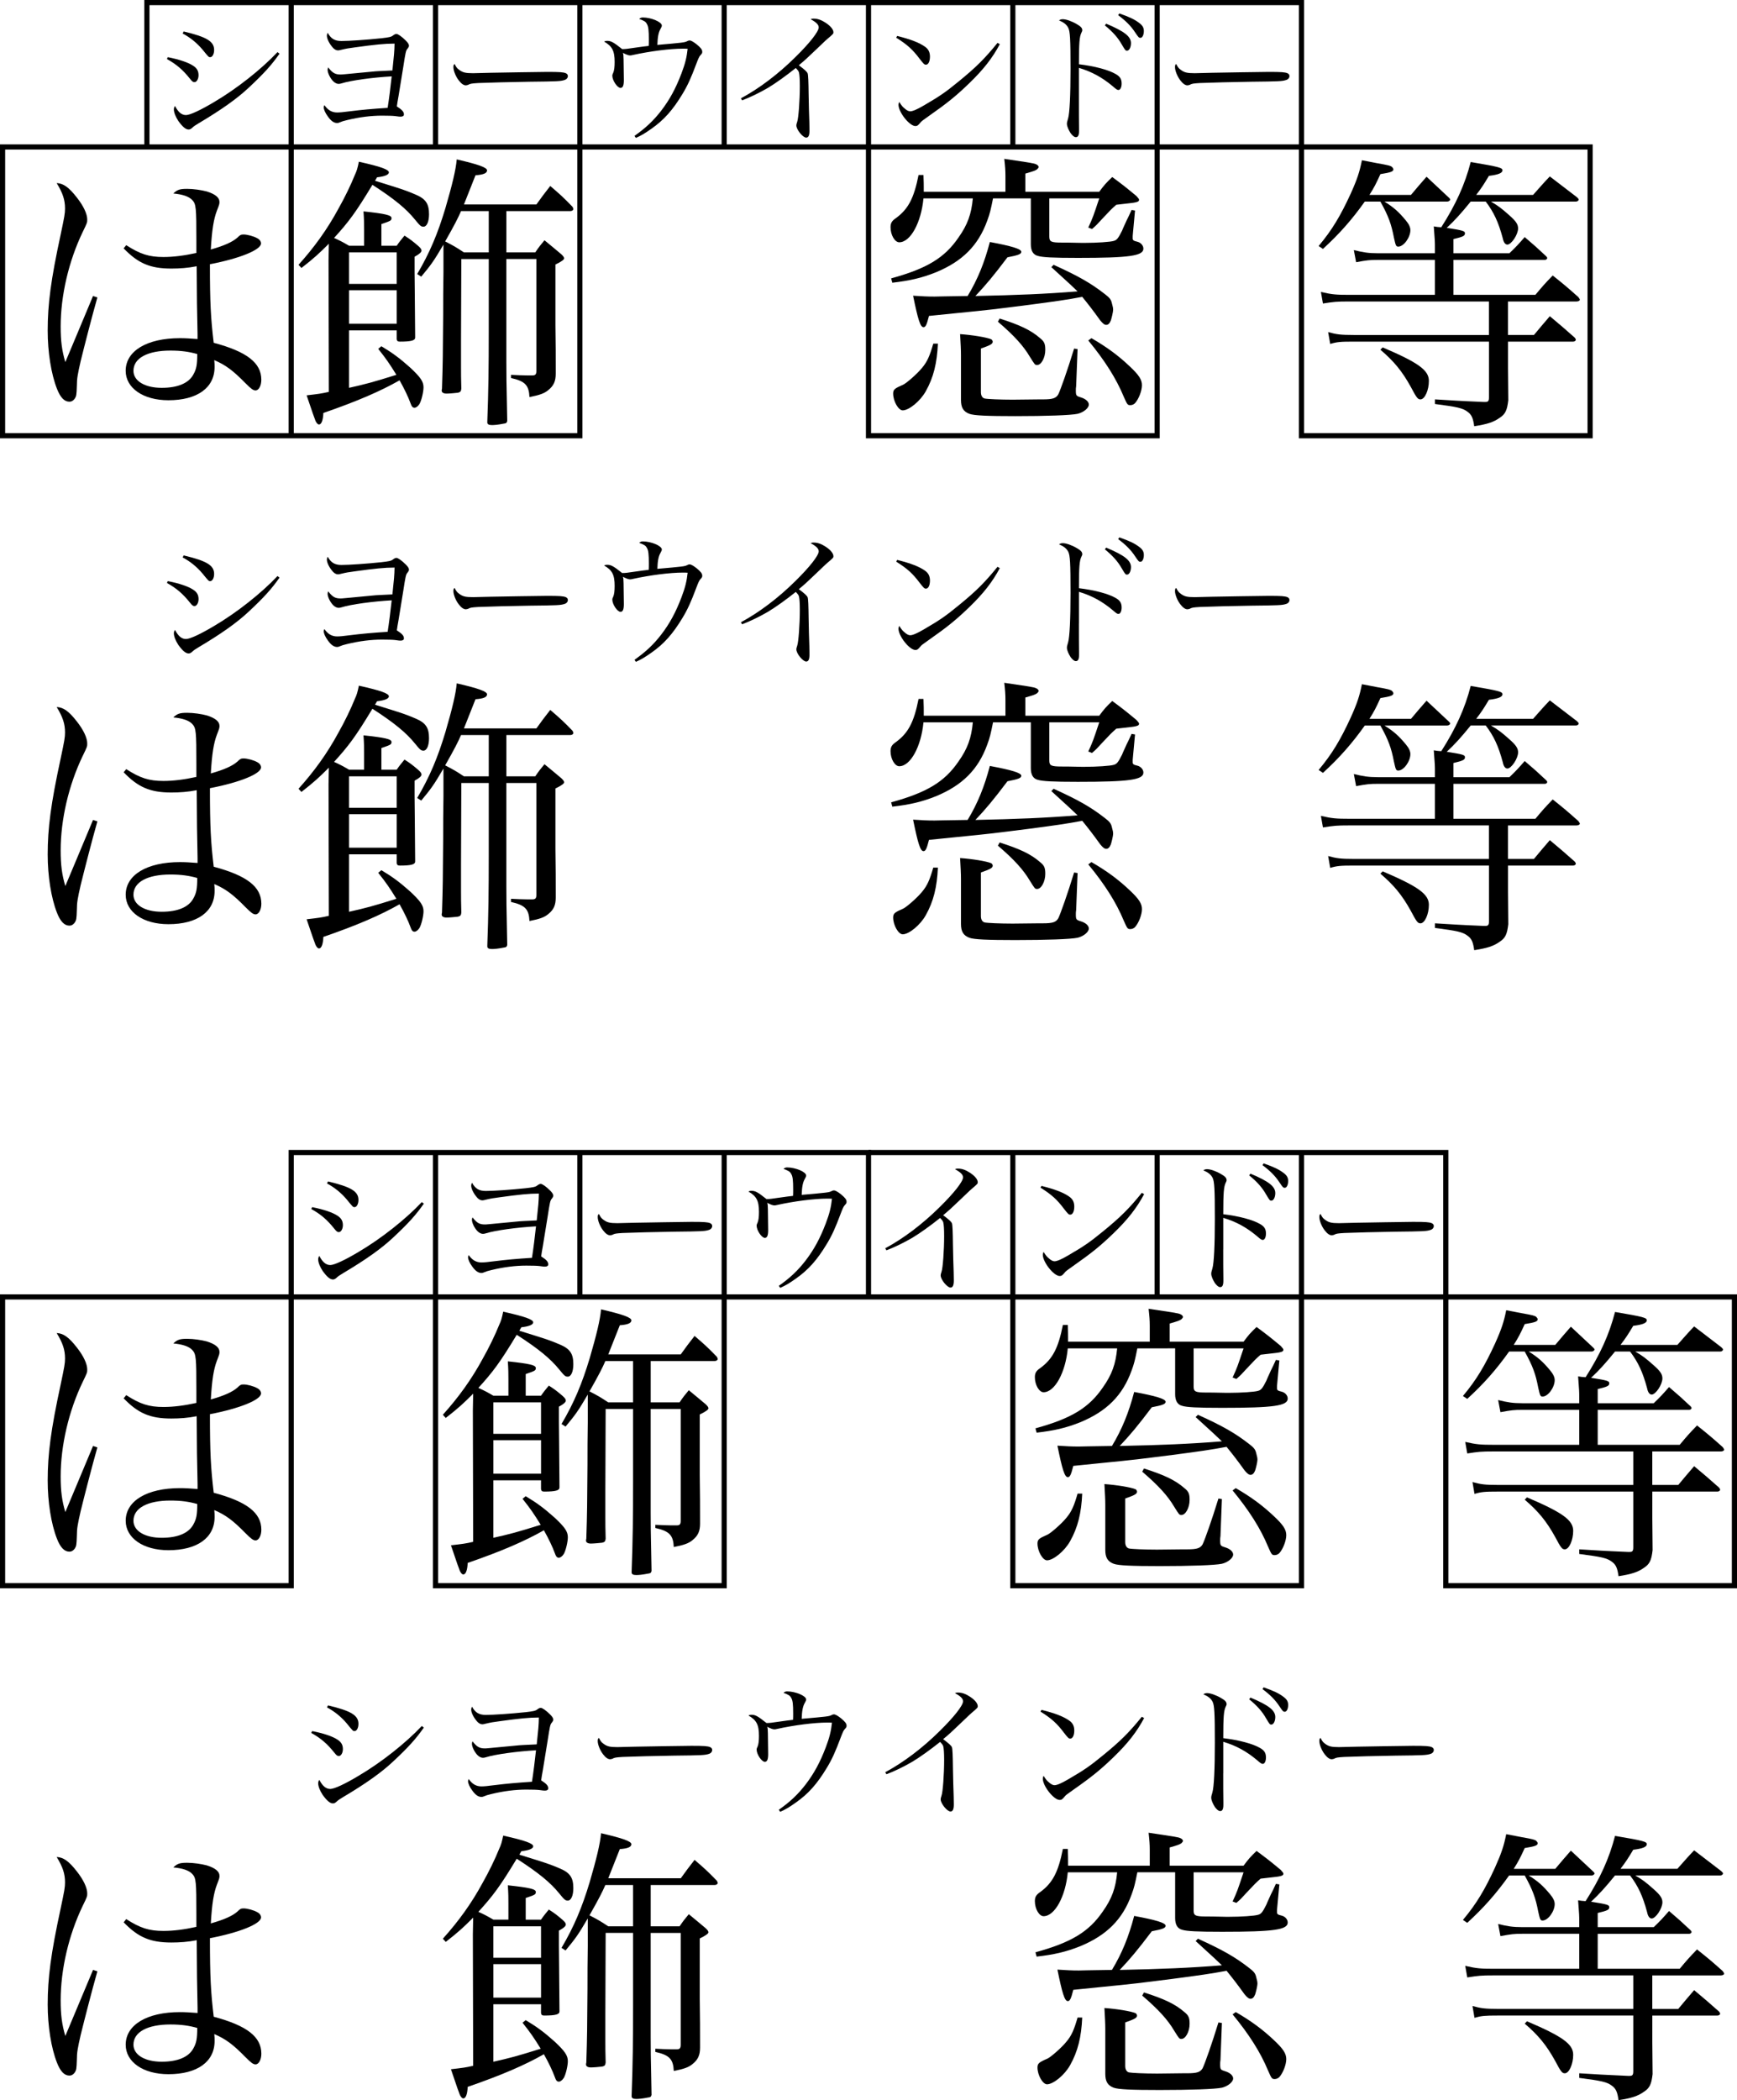 <?xml version="1.0" encoding="utf-8"?>
<!-- Generator: Adobe Illustrator 12.0.0, SVG Export Plug-In . SVG Version: 6.00 Build 51448)  -->
<!DOCTYPE svg PUBLIC "-//W3C//DTD SVG 1.1//EN" "http://www.w3.org/Graphics/SVG/1.1/DTD/svg11.dtd">
<svg  version="1.1" id="レイヤー_1" xmlns="http://www.w3.org/2000/svg" xmlns:xlink="http://www.w3.org/1999/xlink" width="168.5" height="203.628"
	 viewBox="0 0 84.25 101.814" overflow="visible" enable-background="new 0 0 84.25 101.814" xml:space="preserve">
<g>
	<g>
		<path d="M8.139,2.772c0.567,0.112,0.994,0.259,1.226,0.413C9.553,3.304,9.63,3.444,9.63,3.647c0,0.182-0.091,0.336-0.196,0.336
			c-0.069,0-0.111-0.028-0.217-0.161c-0.35-0.441-0.665-0.707-1.12-0.959L8.139,2.772z M13.557,2.604
			c-0.378,0.539-0.734,0.938-1.483,1.638c-0.581,0.546-1.345,1.085-2.43,1.729C9.455,6.083,9.406,6.118,9.308,6.209
			c-0.056,0.049-0.104,0.07-0.161,0.07c-0.14,0-0.294-0.133-0.497-0.413c-0.133-0.203-0.217-0.413-0.217-0.56
			c0-0.07,0.015-0.112,0.057-0.168c0.153,0.301,0.321,0.441,0.531,0.441c0.189,0,0.707-0.238,1.372-0.637
			c1.085-0.637,2.282-1.582,3.066-2.415L13.557,2.604z M8.909,1.526c1.12,0.266,1.477,0.483,1.477,0.896
			c0,0.196-0.084,0.35-0.188,0.35c-0.077,0-0.077,0-0.379-0.371C9.553,2.086,9.23,1.82,8.859,1.624L8.909,1.526z"/>
		<path d="M16.56,1.988c0.364,0,1.204-0.056,1.933-0.133c0.371-0.042,0.482-0.063,0.566-0.133c0.077-0.056,0.119-0.077,0.168-0.077
			c0.077,0,0.259,0.126,0.455,0.322c0.105,0.105,0.154,0.182,0.154,0.245c0,0.049-0.014,0.077-0.091,0.175
			c-0.057,0.077-0.077,0.154-0.183,0.847c-0.111,0.686-0.111,0.686-0.23,1.414c-0.042,0.231-0.07,0.399-0.084,0.511
			c0.259,0.168,0.343,0.259,0.343,0.392c0,0.063-0.056,0.105-0.154,0.105c-0.056,0-0.084,0-0.272-0.028
			c-0.091-0.014-0.364-0.021-0.638-0.021c-0.531,0-1.092,0.07-1.7,0.217c-0.183,0.042-0.238,0.063-0.357,0.112
			c-0.042,0.021-0.077,0.028-0.119,0.028c-0.153,0-0.294-0.098-0.448-0.315c-0.133-0.182-0.202-0.343-0.202-0.455
			c0-0.021,0.007-0.042,0.034-0.098c0.168,0.245,0.364,0.357,0.616,0.357c0.119,0,0.294-0.014,0.603-0.056
			c0.623-0.077,1.085-0.119,1.848-0.168c0.063-0.385,0.147-1.071,0.196-1.526c-0.896,0.049-1.981,0.196-2.422,0.336
			c-0.063,0.021-0.112,0.028-0.154,0.028c-0.084,0-0.182-0.049-0.259-0.126c-0.147-0.147-0.273-0.406-0.273-0.553
			c0-0.042,0.007-0.063,0.028-0.119c0.217,0.273,0.336,0.343,0.608,0.343c0.063,0,0.063,0,1.533-0.14
			c0.175-0.021,0.399-0.028,0.974-0.056c0.076-0.714,0.098-0.931,0.104-1.302c-0.483,0-0.952,0.049-1.918,0.182
			c-0.322,0.042-0.406,0.056-0.672,0.119c-0.07,0.021-0.119,0.028-0.154,0.028c-0.077,0-0.161-0.042-0.23-0.112
			c-0.176-0.189-0.309-0.441-0.309-0.602c0-0.042,0.007-0.077,0.042-0.14C16.049,1.876,16.238,1.988,16.56,1.988z"/>
		<path d="M22.265,3.381c0.175,0.133,0.309,0.168,0.679,0.168c0.077,0,0.077,0,0.861-0.021c0.273-0.007,2.499-0.042,2.73-0.042
			c0.63,0,0.783,0.014,0.909,0.063c0.07,0.035,0.099,0.077,0.099,0.14c0,0.084-0.063,0.161-0.161,0.189
			c-0.189,0.063-0.357,0.07-1.68,0.084c-0.651,0.007-2.254,0.049-2.499,0.063c-0.329,0.021-0.393,0.028-0.504,0.091
			c-0.028,0.007-0.077,0.021-0.105,0.021c-0.104,0-0.217-0.077-0.336-0.231c-0.147-0.182-0.266-0.476-0.266-0.644
			c0-0.098,0.007-0.112,0.056-0.161C22.132,3.262,22.167,3.311,22.265,3.381z"/>
		<path d="M30.776,6.587c0.554-0.392,0.925-0.742,1.303-1.232c0.405-0.532,0.692-1.057,0.973-1.792
			c0.182-0.476,0.259-0.798,0.301-1.197c-0.111-0.007-0.14-0.007-0.224-0.007c-0.63,0-1.61,0.126-2.437,0.308
			c-0.056,0.014-0.098,0.021-0.126,0.021c-0.084,0-0.175-0.035-0.356-0.126c0.028,0.077,0.028,0.084,0.035,0.315
			c0.007,0.497,0.014,0.973,0.014,1.008c0,0.259-0.049,0.378-0.161,0.378c-0.154,0-0.398-0.364-0.398-0.588
			c0-0.049,0.007-0.077,0.049-0.161c0.042-0.105,0.063-0.266,0.063-0.511c0-0.539-0.119-0.763-0.511-0.987
			c0.056-0.028,0.084-0.035,0.14-0.035c0.196,0,0.302,0.056,0.735,0.399c0.175,0,0.203-0.007,0.693-0.077
			c0.279-0.042,0.371-0.049,0.595-0.077c0.007-0.112,0.007-0.161,0.007-0.315c0-0.434-0.021-0.623-0.091-0.742
			c-0.063-0.119-0.119-0.154-0.378-0.252c0.056-0.049,0.104-0.07,0.175-0.07c0.406,0,0.924,0.217,0.924,0.392
			c0,0.042-0.014,0.07-0.063,0.161c-0.099,0.168-0.141,0.392-0.154,0.777c1.211-0.105,1.33-0.119,1.435-0.175
			c0.057-0.028,0.092-0.042,0.126-0.042c0.07,0,0.183,0.063,0.344,0.189c0.203,0.168,0.272,0.259,0.272,0.357
			c0,0.07-0.007,0.084-0.084,0.168c-0.063,0.063-0.104,0.161-0.203,0.42c-0.252,0.672-0.42,1.05-0.672,1.463
			c-0.469,0.777-0.896,1.26-1.519,1.694c-0.309,0.217-0.483,0.322-0.742,0.434L30.776,6.587z"/>
		<path d="M35.936,4.767c0.875-0.469,1.813-1.176,2.632-1.988c0.693-0.679,1.142-1.246,1.142-1.449c0-0.133-0.112-0.245-0.393-0.399
			c0.077-0.028,0.092-0.028,0.141-0.028c0.203,0,0.378,0.063,0.602,0.21c0.238,0.161,0.364,0.322,0.364,0.455
			c0,0.063-0.007,0.077-0.28,0.308c-0.069,0.056-0.069,0.056-0.566,0.532c-0.49,0.469-0.532,0.504-0.833,0.756
			c0.272,0.203,0.392,0.308,0.427,0.392c0.028,0.07,0.042,0.399,0.049,1.029c0.007,0.49,0.021,0.938,0.035,1.337
			c0,0.154,0.007,0.357,0.007,0.399c0,0.245-0.049,0.35-0.161,0.35c-0.161,0-0.476-0.385-0.476-0.588c0-0.049,0-0.049,0.042-0.182
			c0.063-0.175,0.126-1.043,0.126-1.722c0-0.343-0.015-0.553-0.042-0.665c-0.021-0.07-0.049-0.105-0.154-0.217
			c-0.49,0.392-0.994,0.749-1.344,0.959c-0.393,0.231-0.896,0.476-1.26,0.609L35.936,4.767z"/>
		<path d="M43.517,1.743c0.672,0.168,1.078,0.329,1.352,0.525c0.161,0.112,0.237,0.266,0.237,0.476c0,0.231-0.076,0.392-0.195,0.392
			c-0.077,0-0.112-0.035-0.302-0.28c-0.343-0.455-0.595-0.686-1.141-1.029L43.517,1.743z M48.494,2.142
			c-0.351,0.658-0.777,1.211-1.471,1.883c-0.644,0.623-1.077,0.973-1.967,1.596c-0.329,0.231-0.364,0.259-0.413,0.322
			c-0.111,0.133-0.153,0.168-0.245,0.168c-0.286,0-0.818-0.672-0.818-1.029c0-0.042,0.007-0.07,0.035-0.14
			c0.14,0.21,0.153,0.224,0.252,0.308c0.104,0.098,0.202,0.147,0.279,0.147c0.119,0,0.336-0.091,0.68-0.294
			c0.783-0.455,1.057-0.651,1.673-1.155c0.86-0.7,1.281-1.127,1.883-1.869L48.494,2.142z"/>
		<path d="M52.33,4.823c0,0.399,0,1.218,0.007,1.4c0,0.063,0,0.105,0,0.126c0,0.21-0.049,0.301-0.154,0.301
			c-0.077,0-0.153-0.063-0.252-0.189c-0.104-0.161-0.182-0.343-0.182-0.455c0-0.063,0.007-0.105,0.056-0.259
			c0.077-0.259,0.119-1.134,0.119-2.408c0-1.442-0.021-1.82-0.112-1.995c-0.084-0.154-0.203-0.252-0.447-0.357
			c0.069-0.042,0.111-0.056,0.182-0.056c0.161,0,0.427,0.091,0.679,0.238c0.196,0.112,0.267,0.189,0.267,0.294
			c0,0.042-0.008,0.056-0.042,0.126c-0.092,0.189-0.119,0.476-0.119,1.526c0.763,0.091,1.441,0.273,1.785,0.476
			c0.21,0.119,0.286,0.245,0.286,0.462c0,0.175-0.063,0.308-0.153,0.308c-0.057,0-0.099-0.021-0.273-0.175
			C53.457,3.752,52.96,3.479,52.33,3.29v0.161V4.823z M53.652,1.148c0.896,0.378,1.204,0.623,1.204,0.945
			c0,0.196-0.084,0.364-0.188,0.364c-0.077,0-0.084-0.007-0.259-0.301C54.22,1.82,53.968,1.54,53.59,1.232L53.652,1.148z
			 M54.29,0.651c0.497,0.175,0.734,0.287,0.966,0.462c0.161,0.119,0.224,0.231,0.224,0.392c0,0.182-0.069,0.329-0.161,0.329
			c-0.084,0-0.098-0.021-0.259-0.259c-0.21-0.322-0.469-0.574-0.826-0.84L54.29,0.651z"/>
		<path d="M57.265,3.381c0.175,0.133,0.309,0.168,0.679,0.168c0.077,0,0.077,0,0.861-0.021c0.273-0.007,2.499-0.042,2.73-0.042
			c0.63,0,0.783,0.014,0.909,0.063c0.07,0.035,0.099,0.077,0.099,0.14c0,0.084-0.063,0.161-0.161,0.189
			c-0.189,0.063-0.357,0.07-1.68,0.084c-0.651,0.007-2.254,0.049-2.499,0.063c-0.329,0.021-0.393,0.028-0.504,0.091
			c-0.028,0.007-0.077,0.021-0.105,0.021c-0.104,0-0.217-0.077-0.336-0.231c-0.147-0.182-0.266-0.476-0.266-0.644
			c0-0.098,0.007-0.112,0.056-0.161C57.132,3.262,57.167,3.311,57.265,3.381z"/>
		<path d="M4.723,14.42c-0.252,0.882-0.644,2.408-0.812,3.094c-0.141,0.616-0.183,0.84-0.183,1.19
			c-0.014,0.448-0.027,0.504-0.098,0.616c-0.07,0.098-0.154,0.154-0.266,0.154c-0.238,0-0.435-0.196-0.603-0.63
			c-0.28-0.714-0.448-1.778-0.448-2.814c0-1.288,0.154-2.464,0.63-4.662c0.183-0.868,0.211-1.022,0.211-1.26
			c0-0.42-0.112-0.756-0.406-1.232c0.322,0.014,0.588,0.196,0.979,0.7c0.322,0.406,0.504,0.798,0.504,1.064
			c0,0.154,0,0.154-0.224,0.616c-0.672,1.4-1.064,3.066-1.064,4.564c0,0.714,0.057,1.162,0.225,1.736l0.588-1.4l0.756-1.806
			L4.723,14.42z M6.123,11.886c0.672,0.434,1.105,0.574,1.806,0.574c0.49,0,1.022-0.07,1.596-0.196c0-0.266,0-0.49,0-0.616
			c0-1.568-0.014-1.75-0.195-1.946C9.161,9.521,8.853,9.422,8.405,9.38c0.195-0.182,0.308-0.224,0.672-0.224
			c0.308,0,0.686,0.056,0.951,0.126c0.406,0.126,0.616,0.294,0.616,0.504c0,0.098,0,0.112-0.126,0.434
			c-0.153,0.406-0.237,0.91-0.294,1.876c0.645-0.182,1.05-0.364,1.288-0.574c0.14-0.14,0.182-0.154,0.308-0.154
			c0.169,0,0.49,0.084,0.658,0.182c0.112,0.056,0.183,0.154,0.183,0.252c0,0.308-1.022,0.728-2.479,1.008
			c0,1.862,0.042,2.632,0.183,3.808c1.624,0.434,2.31,0.98,2.31,1.792c0,0.294-0.126,0.518-0.28,0.518
			c-0.111,0-0.21-0.07-0.489-0.35c-0.616-0.63-0.967-0.882-1.513-1.12c0.015,0.126,0.015,0.238,0.015,0.336
			c0,1.008-0.841,1.61-2.24,1.61c-1.218,0-2.072-0.588-2.072-1.428c0-0.966,1.036-1.582,2.632-1.582
			c0.267,0,0.462,0.014,0.854,0.042c0-0.126,0-0.21,0-0.238L9.553,14.7l-0.014-1.792c-0.42,0.084-0.826,0.112-1.232,0.112
			c-1.021,0-1.609-0.252-2.31-0.98L6.123,11.886z M8.265,16.996c-1.105,0-1.792,0.364-1.792,0.98c0,0.49,0.546,0.826,1.372,0.826
			c0.771,0,1.316-0.224,1.54-0.658c0.14-0.252,0.182-0.462,0.182-0.98C9.175,17.052,8.783,16.996,8.265,16.996z"/>
		<path d="M17.659,11.116c0-0.266,0-0.462-0.028-0.868c1.05,0.112,1.358,0.182,1.358,0.322c0,0.126-0.042,0.14-0.49,0.294v1.05
			h0.742c0.153-0.224,0.21-0.28,0.378-0.49c0.308,0.196,0.392,0.266,0.657,0.49c0.126,0.112,0.168,0.168,0.168,0.238
			s-0.098,0.168-0.336,0.294c0,0.336,0,0.476,0,0.742c0,0.224,0.015,1.176,0.028,3.122c0,0.014,0,0.042,0,0.056
			c0,0.14-0.182,0.196-0.742,0.196c-0.098,0-0.14-0.028-0.153-0.126v-0.42h-2.311v2.786c0.813-0.182,1.134-0.266,2.296-0.63
			c-0.321-0.518-0.489-0.77-0.882-1.26l0.154-0.126c0.56,0.336,0.896,0.588,1.414,1.05c0.476,0.448,0.63,0.658,0.63,0.938
			c0,0.224-0.099,0.644-0.196,0.812c-0.07,0.112-0.168,0.182-0.238,0.182c-0.098,0-0.14-0.056-0.21-0.252
			c-0.084-0.238-0.294-0.686-0.518-1.078c-0.91,0.518-2.03,1.008-3.696,1.582c-0.014,0.364-0.098,0.56-0.21,0.56
			c-0.056,0-0.111-0.056-0.168-0.168c-0.014-0.028-0.168-0.448-0.434-1.246c0.602-0.07,0.714-0.084,1.078-0.168l-0.015-6.37
			l0.015-0.812c-0.462,0.462-0.7,0.686-1.33,1.176l-0.141-0.154c0.757-0.84,1.387-1.708,1.933-2.716
			c0.294-0.518,0.602-1.148,0.798-1.638c0.098-0.21,0.126-0.308,0.196-0.644c1.063,0.238,1.456,0.378,1.456,0.518
			c0,0.112-0.196,0.196-0.574,0.238L18.19,8.764c1.442,0.448,1.442,0.448,1.975,0.672c0.49,0.21,0.644,0.448,0.644,0.952
			c0,0.364-0.111,0.602-0.266,0.602c-0.126,0-0.168-0.042-0.42-0.35c-0.42-0.518-0.994-0.994-2.059-1.68
			c-0.812,1.344-1.147,1.792-1.861,2.576c0.279,0.126,0.392,0.182,0.728,0.378h0.729V11.116z M19.241,13.762v-1.526h-2.311v1.526
			H19.241z M16.931,14.07v1.624h2.311V14.07H16.931z M26.017,9.912c0.28-0.392,0.378-0.518,0.672-0.896
			c0.49,0.42,0.63,0.546,1.078,1.008c0.028,0.042,0.042,0.084,0.042,0.112c0,0.056-0.069,0.098-0.154,0.098h-3.094v2.002h1.4
			c0.182-0.266,0.238-0.336,0.448-0.588c0.378,0.308,0.489,0.406,0.825,0.686c0.099,0.098,0.126,0.14,0.126,0.196
			s-0.126,0.154-0.42,0.294v2.926c0.015,0.84,0.015,1.596,0.015,2.254c0,0.042,0,0.098,0,0.112c0,0.364-0.099,0.588-0.364,0.798
			c-0.182,0.154-0.406,0.238-0.91,0.336c-0.028-0.574-0.21-0.77-0.896-0.924v-0.154c0.266,0.014,0.573,0.028,0.783,0.028
			c0.057,0,0.099,0,0.196,0c0.028,0,0.056,0,0.056,0c0.154,0,0.196-0.056,0.196-0.224v-5.418h-1.456v5.026
			c0,0.644,0,0.728,0.042,2.828c-0.027,0.098-0.056,0.112-0.168,0.126c-0.279,0.056-0.462,0.07-0.574,0.07
			c-0.153,0-0.224-0.042-0.224-0.126c0-0.014,0-0.028,0-0.042c0.056-1.498,0.07-2.674,0.07-4.368v-3.514h-1.33l-0.015,3.906v1.358
			c0,0.266,0,0.532,0.015,1.022c-0.015,0.126-0.042,0.168-0.168,0.196c-0.112,0.014-0.42,0.042-0.546,0.042
			c-0.154,0-0.238-0.056-0.238-0.14c0-0.028,0-0.056,0.014-0.098c0.042-1.274,0.042-1.61,0.057-3.598c0-0.644,0-1.33,0.014-2.044
			c0-0.112,0-0.168,0-0.196v-1.148c-0.476,0.812-0.602,0.98-1.078,1.554l-0.196-0.126c0.603-1.022,0.994-1.946,1.372-3.206
			c0.322-1.106,0.504-1.848,0.546-2.352c1.036,0.238,1.471,0.392,1.471,0.532s-0.183,0.21-0.561,0.238
			c-0.294,0.742-0.294,0.742-0.56,1.414H26.017z M22.362,10.234c-0.14,0.322-0.308,0.658-0.77,1.47
			c0.434,0.224,0.504,0.266,0.91,0.532h1.204v-2.002H22.362z"/>
		<path d="M48.165,9.618c-0.112,0.56-0.154,0.742-0.28,1.078c-0.434,1.204-1.204,1.974-2.492,2.506
			c-0.7,0.28-1.273,0.406-2.113,0.504l-0.057-0.21c1.736-0.476,2.59-0.994,3.262-1.974c0.448-0.63,0.631-1.148,0.7-1.904h-2.394
			c-0.112,1.176-0.63,2.128-1.176,2.128c-0.21,0-0.421-0.35-0.421-0.728c0-0.196,0.057-0.308,0.267-0.448
			c0.588-0.434,0.868-0.952,1.092-2.086h0.238c0.014,0.35,0.014,0.49,0.014,0.602c0,0.056,0,0.126,0,0.21h3.962V8.541
			c0-0.28-0.014-0.462-0.056-0.84c1.218,0.182,1.218,0.182,1.344,0.21c0.196,0.028,0.322,0.098,0.322,0.196
			c0,0.014-0.042,0.07-0.07,0.098c-0.098,0.07-0.182,0.098-0.574,0.21v0.882h3.584c0.238-0.322,0.322-0.42,0.63-0.714
			c0.532,0.392,0.687,0.518,1.177,0.924c0.098,0.112,0.126,0.14,0.126,0.196c0,0.014-0.028,0.056-0.057,0.07
			c-0.056,0.028-0.182,0.056-0.321,0.07l-0.729,0.084c-0.252,0.224-0.252,0.224-0.686,0.686c-0.267,0.294-0.267,0.294-0.49,0.49
			l-0.182-0.07c0.224-0.49,0.237-0.532,0.531-1.414h-2.422v1.848c0,0.252,0.084,0.294,0.616,0.294c0.098,0,0.434,0,0.952,0.014
			c0.07,0,0.126,0,0.154,0c0.56,0,1.245-0.042,1.414-0.098c0.14-0.042,0.21-0.126,0.392-0.49c0-0.014,0.084-0.196,0.224-0.504
			c0.057-0.112,0.141-0.28,0.238-0.504l0.168,0.028l-0.098,1.064l-0.015,0.168c0,0.07,0,0.112,0,0.112
			c0,0.098,0.042,0.126,0.225,0.168c0.168,0.042,0.294,0.182,0.294,0.336c0,0.35-0.672,0.448-3.178,0.448
			c-1.219,0-1.723-0.028-1.946-0.098c-0.225-0.056-0.336-0.252-0.336-0.56V9.618H48.165z M45.491,16.66
			c-0.042,0.938-0.21,1.638-0.589,2.31c-0.266,0.476-0.812,0.924-1.119,0.924c-0.21,0-0.462-0.448-0.462-0.812
			c0-0.196,0.069-0.252,0.489-0.434c0.154-0.07,0.687-0.532,0.91-0.812c0.252-0.294,0.378-0.588,0.546-1.176H45.491z M51.104,12.838
			c1.204,0.546,1.792,0.882,2.479,1.414c0.237,0.182,0.308,0.266,0.35,0.462c0.042,0.14,0.057,0.224,0.057,0.308
			c0,0.098-0.07,0.392-0.112,0.518c-0.057,0.14-0.126,0.21-0.225,0.21c-0.084,0-0.168-0.07-0.294-0.224
			c-0.35-0.49-0.615-0.826-0.867-1.134c-0.742,0.14-1.33,0.224-2.618,0.392c-1.666,0.21-1.723,0.224-3.57,0.406
			c-0.854,0.084-0.854,0.084-1.246,0.126c-0.112,0.448-0.168,0.546-0.266,0.546c-0.154,0-0.267-0.364-0.504-1.526
			c0.476,0.028,0.657,0.042,1.036,0.042c0.014,0,0.546-0.014,1.609-0.028c0.49-0.812,0.813-1.61,1.078-2.618
			c1.05,0.196,1.526,0.336,1.526,0.476c0,0.112-0.154,0.168-0.672,0.266c-0.687,0.91-1.051,1.344-1.555,1.876
			c2.002-0.042,3.389-0.098,4.956-0.224c-0.126-0.126-0.546-0.518-1.273-1.176L51.104,12.838z M46.61,17.206
			c0-0.266-0.014-0.49-0.042-1.008c0.589,0.042,1.288,0.154,1.513,0.252c0.027,0.014,0.069,0.07,0.069,0.112
			c0,0.112-0.098,0.168-0.573,0.336v2.114c0,0.168,0.069,0.28,0.182,0.308c0.126,0.028,0.756,0.056,1.358,0.056l1.273-0.014h0.196
			c0.476,0,0.63-0.056,0.742-0.238c0.111-0.224,0.462-1.218,0.77-2.226l0.168,0.028l-0.069,1.792
			c-0.015,0.084-0.015,0.14-0.015,0.196c0,0.266,0.015,0.28,0.238,0.35c0.238,0.07,0.392,0.21,0.392,0.35
			c0,0.168-0.252,0.378-0.546,0.448c-0.336,0.07-1.512,0.112-3.023,0.112c-1.358,0-2.002-0.028-2.227-0.112
			c-0.294-0.112-0.406-0.308-0.406-0.672V17.206z M48.486,15.442c0.967,0.308,1.513,0.56,1.961,0.952
			c0.21,0.168,0.252,0.28,0.252,0.574c0,0.378-0.196,0.728-0.393,0.728c-0.112,0-0.112-0.014-0.35-0.392
			c-0.322-0.546-0.771-1.036-1.555-1.708L48.486,15.442z M52.938,16.394c0.729,0.42,1.303,0.84,1.862,1.372
			c0.448,0.42,0.588,0.644,0.588,0.91s-0.154,0.658-0.322,0.854c-0.056,0.07-0.153,0.112-0.237,0.112
			c-0.141,0-0.154-0.028-0.322-0.406c-0.364-0.882-0.924-1.764-1.722-2.73L52.938,16.394z"/>
		<path d="M68.436,9.45c0.322-0.378,0.42-0.504,0.756-0.882c0.477,0.448,0.631,0.588,1.107,1.036
			c0.027,0.028,0.041,0.056,0.041,0.07c0,0.042-0.07,0.098-0.139,0.098h-3.053c0.448,0.28,0.687,0.49,1.036,0.91
			c0.154,0.182,0.224,0.336,0.224,0.476c0,0.35-0.322,0.798-0.587,0.798c-0.112,0-0.127-0.056-0.211-0.434
			c-0.126-0.658-0.266-1.05-0.657-1.75h-0.756c-0.616,0.868-1.232,1.568-2.03,2.296l-0.21-0.14c0.658-0.784,1.063-1.47,1.554-2.534
			c0.322-0.714,0.434-1.064,0.546-1.624c0.322,0.056,0.561,0.112,0.729,0.14c0.56,0.098,0.657,0.126,0.728,0.182
			c0.028,0.028,0.07,0.084,0.07,0.112c0,0.112-0.112,0.154-0.63,0.238c-0.21,0.462-0.294,0.63-0.532,1.008H68.436z M73.211,12.278
			c0.35-0.336,0.447-0.448,0.742-0.784c0.461,0.392,0.602,0.518,1.049,0.938c0.029,0.028,0.043,0.056,0.043,0.084
			c0,0.042-0.057,0.084-0.113,0.084h-4.438v1.694h3.977c0.35-0.42,0.461-0.546,0.84-0.938c0.545,0.434,0.713,0.574,1.246,1.05
			c0.041,0.056,0.07,0.098,0.07,0.126c0,0.042-0.07,0.084-0.154,0.084h-3.332v1.624h1.26c0.336-0.406,0.434-0.518,0.77-0.91
			c0.518,0.434,0.686,0.574,1.205,1.036c0.041,0.042,0.055,0.084,0.055,0.112c0,0.042-0.07,0.084-0.125,0.084h-3.164v1.288
			c0,0.21,0,0.21,0.014,1.554c-0.057,0.49-0.141,0.672-0.42,0.854c-0.295,0.21-0.602,0.308-1.232,0.406
			c-0.055-0.392-0.125-0.56-0.322-0.7c-0.238-0.182-0.504-0.238-1.582-0.378v-0.224c0.953,0.056,1.037,0.07,2.367,0.126
			c0.027,0,0.055,0,0.07,0c0.139,0,0.182-0.042,0.182-0.224v-2.702h-6.552c-0.658,0-0.813,0.014-1.148,0.112L64.419,16.1
			c0.406,0.112,0.602,0.14,1.246,0.14h6.552v-1.624H65.44c-0.615,0-0.728,0.014-1.273,0.098l-0.099-0.56
			c0.547,0.126,0.757,0.14,1.372,0.14h4.158V12.6h-2.771c-0.393,0-0.519,0.014-1.051,0.112l-0.111-0.588
			c0.448,0.112,0.714,0.154,1.162,0.154h2.771V11.97c0-0.238,0-0.294-0.055-0.994c0.168,0.028,0.168,0.028,0.363,0.042
			c0.699-1.092,1.148-2.072,1.428-3.164c1.4,0.238,1.541,0.28,1.541,0.406s-0.197,0.21-0.658,0.266
			C71.965,8.946,71.868,9.1,71.6,9.45h2.758c0.365-0.406,0.463-0.532,0.813-0.896l1.316,1.008c0.057,0.056,0.084,0.084,0.084,0.112
			c0,0.056-0.07,0.098-0.127,0.098h-4.129c0.377,0.224,0.504,0.322,0.883,0.658c0.336,0.294,0.434,0.448,0.434,0.644
			c0,0.294-0.322,0.784-0.52,0.784c-0.098,0-0.182-0.098-0.223-0.308c-0.211-0.784-0.434-1.26-0.826-1.778h-0.729
			c-0.477,0.588-0.77,0.91-1.162,1.274c0.799,0.126,0.883,0.154,0.883,0.266c0,0.126-0.098,0.168-0.561,0.28v0.686H73.211z
			 M67.064,16.842c1.737,0.742,2.241,1.106,2.241,1.624c0,0.448-0.197,0.896-0.406,0.896c-0.127,0-0.182-0.056-0.477-0.616
			c-0.419-0.756-0.812-1.232-1.469-1.792L67.064,16.842z"/>
	</g>
	<g>
		<path d="M8.139,28.172c0.567,0.112,0.994,0.259,1.226,0.413c0.188,0.119,0.266,0.259,0.266,0.462c0,0.182-0.091,0.336-0.196,0.336
			c-0.069,0-0.111-0.028-0.217-0.161c-0.35-0.441-0.665-0.707-1.12-0.959L8.139,28.172z M13.557,28.004
			c-0.378,0.539-0.734,0.938-1.483,1.638c-0.581,0.546-1.345,1.085-2.43,1.729c-0.188,0.112-0.237,0.147-0.336,0.238
			c-0.056,0.049-0.104,0.07-0.161,0.07c-0.14,0-0.294-0.133-0.497-0.413c-0.133-0.203-0.217-0.413-0.217-0.56
			c0-0.07,0.015-0.112,0.057-0.168c0.153,0.301,0.321,0.441,0.531,0.441c0.189,0,0.707-0.238,1.372-0.637
			c1.085-0.637,2.282-1.582,3.066-2.415L13.557,28.004z M8.909,26.927c1.12,0.266,1.477,0.483,1.477,0.896
			c0,0.196-0.084,0.35-0.188,0.35c-0.077,0-0.077,0-0.379-0.371c-0.266-0.315-0.588-0.581-0.959-0.777L8.909,26.927z"/>
		<path d="M16.56,27.389c0.364,0,1.204-0.056,1.933-0.133c0.371-0.042,0.482-0.063,0.566-0.133c0.077-0.056,0.119-0.077,0.168-0.077
			c0.077,0,0.259,0.126,0.455,0.322c0.105,0.105,0.154,0.182,0.154,0.245c0,0.049-0.014,0.077-0.091,0.175
			c-0.057,0.077-0.077,0.154-0.183,0.847c-0.111,0.686-0.111,0.686-0.23,1.414c-0.042,0.231-0.07,0.399-0.084,0.511
			c0.259,0.168,0.343,0.259,0.343,0.392c0,0.063-0.056,0.105-0.154,0.105c-0.056,0-0.084,0-0.272-0.028
			c-0.091-0.014-0.364-0.021-0.638-0.021c-0.531,0-1.092,0.07-1.7,0.217c-0.183,0.042-0.238,0.063-0.357,0.112
			c-0.042,0.021-0.077,0.028-0.119,0.028c-0.153,0-0.294-0.098-0.448-0.315c-0.133-0.182-0.202-0.343-0.202-0.455
			c0-0.021,0.007-0.042,0.034-0.098c0.168,0.245,0.364,0.357,0.616,0.357c0.119,0,0.294-0.014,0.603-0.056
			c0.623-0.077,1.085-0.119,1.848-0.168c0.063-0.385,0.147-1.071,0.196-1.526c-0.896,0.049-1.981,0.196-2.422,0.336
			c-0.063,0.021-0.112,0.028-0.154,0.028c-0.084,0-0.182-0.049-0.259-0.126c-0.147-0.147-0.273-0.406-0.273-0.553
			c0-0.042,0.007-0.063,0.028-0.119c0.217,0.273,0.336,0.343,0.608,0.343c0.063,0,0.063,0,1.533-0.14
			c0.175-0.021,0.399-0.028,0.974-0.056c0.076-0.714,0.098-0.931,0.104-1.302c-0.483,0-0.952,0.049-1.918,0.182
			c-0.322,0.042-0.406,0.056-0.672,0.119c-0.07,0.021-0.119,0.028-0.154,0.028c-0.077,0-0.161-0.042-0.23-0.112
			c-0.176-0.189-0.309-0.441-0.309-0.602c0-0.042,0.007-0.077,0.042-0.14C16.049,27.276,16.238,27.389,16.56,27.389z"/>
		<path d="M22.265,28.782c0.175,0.133,0.309,0.168,0.679,0.168c0.077,0,0.077,0,0.861-0.021c0.273-0.007,2.499-0.042,2.73-0.042
			c0.63,0,0.783,0.014,0.909,0.063c0.07,0.035,0.099,0.077,0.099,0.14c0,0.084-0.063,0.161-0.161,0.189
			c-0.189,0.063-0.357,0.07-1.68,0.084c-0.651,0.007-2.254,0.049-2.499,0.063c-0.329,0.021-0.393,0.028-0.504,0.091
			c-0.028,0.007-0.077,0.021-0.105,0.021c-0.104,0-0.217-0.077-0.336-0.231c-0.147-0.182-0.266-0.476-0.266-0.644
			c0-0.098,0.007-0.112,0.056-0.161C22.132,28.663,22.167,28.711,22.265,28.782z"/>
		<path d="M30.776,31.987c0.554-0.392,0.925-0.742,1.303-1.232c0.405-0.532,0.692-1.057,0.973-1.792
			c0.182-0.476,0.259-0.798,0.301-1.197c-0.111-0.007-0.14-0.007-0.224-0.007c-0.63,0-1.61,0.126-2.437,0.308
			c-0.056,0.014-0.098,0.021-0.126,0.021c-0.084,0-0.175-0.035-0.356-0.126c0.028,0.077,0.028,0.084,0.035,0.315
			c0.007,0.497,0.014,0.973,0.014,1.008c0,0.259-0.049,0.378-0.161,0.378c-0.154,0-0.398-0.364-0.398-0.588
			c0-0.049,0.007-0.077,0.049-0.161c0.042-0.105,0.063-0.266,0.063-0.511c0-0.539-0.119-0.763-0.511-0.987
			c0.056-0.028,0.084-0.035,0.14-0.035c0.196,0,0.302,0.056,0.735,0.399c0.175,0,0.203-0.007,0.693-0.077
			c0.279-0.042,0.371-0.049,0.595-0.077c0.007-0.112,0.007-0.161,0.007-0.315c0-0.434-0.021-0.623-0.091-0.742
			c-0.063-0.119-0.119-0.154-0.378-0.252c0.056-0.049,0.104-0.07,0.175-0.07c0.406,0,0.924,0.217,0.924,0.392
			c0,0.042-0.014,0.07-0.063,0.161c-0.099,0.168-0.141,0.392-0.154,0.777c1.211-0.105,1.33-0.119,1.435-0.175
			c0.057-0.028,0.092-0.042,0.126-0.042c0.07,0,0.183,0.063,0.344,0.189c0.203,0.168,0.272,0.259,0.272,0.357
			c0,0.07-0.007,0.084-0.084,0.168c-0.063,0.063-0.104,0.161-0.203,0.42c-0.252,0.672-0.42,1.05-0.672,1.463
			c-0.469,0.777-0.896,1.26-1.519,1.694c-0.309,0.217-0.483,0.322-0.742,0.434L30.776,31.987z"/>
		<path d="M35.936,30.167c0.875-0.469,1.813-1.176,2.632-1.988c0.693-0.679,1.142-1.246,1.142-1.449
			c0-0.133-0.112-0.245-0.393-0.399c0.077-0.028,0.092-0.028,0.141-0.028c0.203,0,0.378,0.063,0.602,0.21
			c0.238,0.161,0.364,0.322,0.364,0.455c0,0.063-0.007,0.077-0.28,0.308c-0.069,0.056-0.069,0.056-0.566,0.532
			c-0.49,0.469-0.532,0.504-0.833,0.756c0.272,0.203,0.392,0.308,0.427,0.392c0.028,0.07,0.042,0.399,0.049,1.029
			c0.007,0.49,0.021,0.938,0.035,1.337c0,0.154,0.007,0.357,0.007,0.399c0,0.245-0.049,0.35-0.161,0.35
			c-0.161,0-0.476-0.385-0.476-0.588c0-0.049,0-0.049,0.042-0.182c0.063-0.175,0.126-1.043,0.126-1.722
			c0-0.343-0.015-0.553-0.042-0.665c-0.021-0.07-0.049-0.105-0.154-0.217c-0.49,0.392-0.994,0.749-1.344,0.959
			c-0.393,0.231-0.896,0.476-1.26,0.609L35.936,30.167z"/>
		<path d="M43.517,27.144c0.672,0.168,1.078,0.329,1.352,0.525c0.161,0.112,0.237,0.266,0.237,0.476
			c0,0.231-0.076,0.392-0.195,0.392c-0.077,0-0.112-0.035-0.302-0.28c-0.343-0.455-0.595-0.686-1.141-1.029L43.517,27.144z
			 M48.494,27.542c-0.351,0.658-0.777,1.211-1.471,1.883c-0.644,0.623-1.077,0.973-1.967,1.596
			c-0.329,0.231-0.364,0.259-0.413,0.322c-0.111,0.133-0.153,0.168-0.245,0.168c-0.286,0-0.818-0.672-0.818-1.029
			c0-0.042,0.007-0.07,0.035-0.14c0.14,0.21,0.153,0.224,0.252,0.308c0.104,0.098,0.202,0.147,0.279,0.147
			c0.119,0,0.336-0.091,0.68-0.294c0.783-0.455,1.057-0.651,1.673-1.155c0.86-0.7,1.281-1.127,1.883-1.869L48.494,27.542z"/>
		<path d="M52.33,30.224c0,0.399,0,1.218,0.007,1.4c0,0.063,0,0.105,0,0.126c0,0.21-0.049,0.301-0.154,0.301
			c-0.077,0-0.153-0.063-0.252-0.189c-0.104-0.161-0.182-0.343-0.182-0.455c0-0.063,0.007-0.105,0.056-0.259
			c0.077-0.259,0.119-1.134,0.119-2.408c0-1.442-0.021-1.82-0.112-1.995c-0.084-0.154-0.203-0.252-0.447-0.357
			c0.069-0.042,0.111-0.056,0.182-0.056c0.161,0,0.427,0.091,0.679,0.238c0.196,0.112,0.267,0.189,0.267,0.294
			c0,0.042-0.008,0.056-0.042,0.126c-0.092,0.189-0.119,0.476-0.119,1.526c0.763,0.091,1.441,0.273,1.785,0.476
			c0.21,0.119,0.286,0.245,0.286,0.462c0,0.175-0.063,0.308-0.153,0.308c-0.057,0-0.099-0.021-0.273-0.175
			c-0.518-0.434-1.015-0.707-1.645-0.896v0.161V30.224z M53.652,26.548c0.896,0.378,1.204,0.623,1.204,0.945
			c0,0.196-0.084,0.364-0.188,0.364c-0.077,0-0.084-0.007-0.259-0.301c-0.189-0.336-0.441-0.616-0.819-0.924L53.652,26.548z
			 M54.29,26.052c0.497,0.175,0.734,0.287,0.966,0.462c0.161,0.119,0.224,0.231,0.224,0.392c0,0.182-0.069,0.329-0.161,0.329
			c-0.084,0-0.098-0.021-0.259-0.259c-0.21-0.322-0.469-0.574-0.826-0.84L54.29,26.052z"/>
		<path d="M57.265,28.782c0.175,0.133,0.309,0.168,0.679,0.168c0.077,0,0.077,0,0.861-0.021c0.273-0.007,2.499-0.042,2.73-0.042
			c0.63,0,0.783,0.014,0.909,0.063c0.07,0.035,0.099,0.077,0.099,0.14c0,0.084-0.063,0.161-0.161,0.189
			c-0.189,0.063-0.357,0.07-1.68,0.084c-0.651,0.007-2.254,0.049-2.499,0.063c-0.329,0.021-0.393,0.028-0.504,0.091
			c-0.028,0.007-0.077,0.021-0.105,0.021c-0.104,0-0.217-0.077-0.336-0.231c-0.147-0.182-0.266-0.476-0.266-0.644
			c0-0.098,0.007-0.112,0.056-0.161C57.132,28.663,57.167,28.711,57.265,28.782z"/>
		<path d="M4.723,39.821c-0.252,0.882-0.644,2.408-0.812,3.094c-0.141,0.616-0.183,0.84-0.183,1.19
			c-0.014,0.448-0.027,0.504-0.098,0.616c-0.07,0.098-0.154,0.154-0.266,0.154c-0.238,0-0.435-0.196-0.603-0.63
			c-0.28-0.714-0.448-1.778-0.448-2.814c0-1.288,0.154-2.464,0.63-4.662c0.183-0.868,0.211-1.022,0.211-1.26
			c0-0.42-0.112-0.756-0.406-1.232c0.322,0.014,0.588,0.196,0.979,0.7c0.322,0.406,0.504,0.798,0.504,1.064
			c0,0.154,0,0.154-0.224,0.616c-0.672,1.4-1.064,3.066-1.064,4.564c0,0.714,0.057,1.162,0.225,1.736l0.588-1.4l0.756-1.806
			L4.723,39.821z M6.123,37.287c0.672,0.434,1.105,0.574,1.806,0.574c0.49,0,1.022-0.07,1.596-0.196c0-0.266,0-0.49,0-0.616
			c0-1.568-0.014-1.75-0.195-1.946c-0.168-0.182-0.477-0.28-0.924-0.322c0.195-0.182,0.308-0.224,0.672-0.224
			c0.308,0,0.686,0.056,0.951,0.126c0.406,0.126,0.616,0.294,0.616,0.504c0,0.098,0,0.112-0.126,0.434
			c-0.153,0.406-0.237,0.91-0.294,1.876c0.645-0.182,1.05-0.364,1.288-0.574c0.14-0.14,0.182-0.154,0.308-0.154
			c0.169,0,0.49,0.084,0.658,0.182c0.112,0.056,0.183,0.154,0.183,0.252c0,0.308-1.022,0.728-2.479,1.008
			c0,1.862,0.042,2.632,0.183,3.808c1.624,0.434,2.31,0.98,2.31,1.792c0,0.294-0.126,0.518-0.28,0.518
			c-0.111,0-0.21-0.07-0.489-0.35c-0.616-0.63-0.967-0.882-1.513-1.12c0.015,0.126,0.015,0.238,0.015,0.336
			c0,1.008-0.841,1.61-2.24,1.61c-1.218,0-2.072-0.588-2.072-1.428c0-0.966,1.036-1.582,2.632-1.582
			c0.267,0,0.462,0.014,0.854,0.042c0-0.126,0-0.21,0-0.238l-0.028-1.498l-0.014-1.792c-0.42,0.084-0.826,0.112-1.232,0.112
			c-1.021,0-1.609-0.252-2.31-0.98L6.123,37.287z M8.265,42.396c-1.105,0-1.792,0.364-1.792,0.98c0,0.49,0.546,0.826,1.372,0.826
			c0.771,0,1.316-0.224,1.54-0.658c0.14-0.252,0.182-0.462,0.182-0.98C9.175,42.453,8.783,42.396,8.265,42.396z"/>
		<path d="M17.659,36.517c0-0.266,0-0.462-0.028-0.868c1.05,0.112,1.358,0.182,1.358,0.322c0,0.126-0.042,0.14-0.49,0.294v1.05
			h0.742c0.153-0.224,0.21-0.28,0.378-0.49c0.308,0.196,0.392,0.266,0.657,0.49c0.126,0.112,0.168,0.168,0.168,0.238
			s-0.098,0.168-0.336,0.294c0,0.336,0,0.476,0,0.742c0,0.224,0.015,1.176,0.028,3.122c0,0.014,0,0.042,0,0.056
			c0,0.14-0.182,0.196-0.742,0.196c-0.098,0-0.14-0.028-0.153-0.126v-0.42h-2.311v2.786c0.813-0.182,1.134-0.266,2.296-0.63
			c-0.321-0.518-0.489-0.77-0.882-1.26l0.154-0.126c0.56,0.336,0.896,0.588,1.414,1.05c0.476,0.448,0.63,0.658,0.63,0.938
			c0,0.224-0.099,0.644-0.196,0.812c-0.07,0.112-0.168,0.182-0.238,0.182c-0.098,0-0.14-0.056-0.21-0.252
			c-0.084-0.238-0.294-0.686-0.518-1.078c-0.91,0.518-2.03,1.008-3.696,1.582c-0.014,0.364-0.098,0.56-0.21,0.56
			c-0.056,0-0.111-0.056-0.168-0.168c-0.014-0.028-0.168-0.448-0.434-1.246c0.602-0.07,0.714-0.084,1.078-0.168l-0.015-6.37
			l0.015-0.812c-0.462,0.462-0.7,0.686-1.33,1.176l-0.141-0.154c0.757-0.84,1.387-1.708,1.933-2.716
			c0.294-0.518,0.602-1.148,0.798-1.638c0.098-0.21,0.126-0.308,0.196-0.644c1.063,0.238,1.456,0.378,1.456,0.518
			c0,0.112-0.196,0.196-0.574,0.238l-0.099,0.168c1.442,0.448,1.442,0.448,1.975,0.672c0.49,0.21,0.644,0.448,0.644,0.952
			c0,0.364-0.111,0.602-0.266,0.602c-0.126,0-0.168-0.042-0.42-0.35c-0.42-0.518-0.994-0.994-2.059-1.68
			c-0.812,1.344-1.147,1.792-1.861,2.576c0.279,0.126,0.392,0.182,0.728,0.378h0.729V36.517z M19.241,39.163v-1.526h-2.311v1.526
			H19.241z M16.931,39.471v1.624h2.311v-1.624H16.931z M26.017,35.313c0.28-0.392,0.378-0.518,0.672-0.896
			c0.49,0.42,0.63,0.546,1.078,1.008c0.028,0.042,0.042,0.084,0.042,0.112c0,0.056-0.069,0.098-0.154,0.098h-3.094v2.002h1.4
			c0.182-0.266,0.238-0.336,0.448-0.588c0.378,0.308,0.489,0.406,0.825,0.686c0.099,0.098,0.126,0.14,0.126,0.196
			s-0.126,0.154-0.42,0.294v2.926c0.015,0.84,0.015,1.596,0.015,2.254c0,0.042,0,0.098,0,0.112c0,0.364-0.099,0.588-0.364,0.798
			c-0.182,0.154-0.406,0.238-0.91,0.336c-0.028-0.574-0.21-0.77-0.896-0.924v-0.154c0.266,0.014,0.573,0.028,0.783,0.028
			c0.057,0,0.099,0,0.196,0c0.028,0,0.056,0,0.056,0c0.154,0,0.196-0.056,0.196-0.224v-5.418h-1.456v5.026
			c0,0.644,0,0.728,0.042,2.828c-0.027,0.098-0.056,0.112-0.168,0.126c-0.279,0.056-0.462,0.07-0.574,0.07
			c-0.153,0-0.224-0.042-0.224-0.126c0-0.014,0-0.028,0-0.042c0.056-1.498,0.07-2.674,0.07-4.368v-3.514h-1.33l-0.015,3.906v1.358
			c0,0.266,0,0.532,0.015,1.022c-0.015,0.126-0.042,0.168-0.168,0.196c-0.112,0.014-0.42,0.042-0.546,0.042
			c-0.154,0-0.238-0.056-0.238-0.14c0-0.028,0-0.056,0.014-0.098c0.042-1.274,0.042-1.61,0.057-3.598c0-0.644,0-1.33,0.014-2.044
			c0-0.112,0-0.168,0-0.196v-1.148c-0.476,0.812-0.602,0.98-1.078,1.554l-0.196-0.126c0.603-1.022,0.994-1.946,1.372-3.206
			c0.322-1.106,0.504-1.848,0.546-2.352c1.036,0.238,1.471,0.392,1.471,0.532s-0.183,0.21-0.561,0.238
			c-0.294,0.742-0.294,0.742-0.56,1.414H26.017z M22.362,35.635c-0.14,0.322-0.308,0.658-0.77,1.47
			c0.434,0.224,0.504,0.266,0.91,0.532h1.204v-2.002H22.362z"/>
		<path d="M48.165,35.019c-0.112,0.56-0.154,0.742-0.28,1.078c-0.434,1.204-1.204,1.974-2.492,2.506
			c-0.7,0.28-1.273,0.406-2.113,0.504l-0.057-0.21c1.736-0.476,2.59-0.994,3.262-1.974c0.448-0.63,0.631-1.148,0.7-1.904h-2.394
			c-0.112,1.176-0.63,2.128-1.176,2.128c-0.21,0-0.421-0.35-0.421-0.728c0-0.196,0.057-0.308,0.267-0.448
			c0.588-0.434,0.868-0.952,1.092-2.086h0.238c0.014,0.35,0.014,0.49,0.014,0.602c0,0.056,0,0.126,0,0.21h3.962v-0.756
			c0-0.28-0.014-0.462-0.056-0.84c1.218,0.182,1.218,0.182,1.344,0.21c0.196,0.028,0.322,0.098,0.322,0.196
			c0,0.014-0.042,0.07-0.07,0.098c-0.098,0.07-0.182,0.098-0.574,0.21v0.882h3.584c0.238-0.322,0.322-0.42,0.63-0.714
			c0.532,0.392,0.687,0.518,1.177,0.924c0.098,0.112,0.126,0.14,0.126,0.196c0,0.014-0.028,0.056-0.057,0.07
			c-0.056,0.028-0.182,0.056-0.321,0.07l-0.729,0.084c-0.252,0.224-0.252,0.224-0.686,0.686c-0.267,0.294-0.267,0.294-0.49,0.49
			l-0.182-0.07c0.224-0.49,0.237-0.532,0.531-1.414h-2.422v1.848c0,0.252,0.084,0.294,0.616,0.294c0.098,0,0.434,0,0.952,0.014
			c0.07,0,0.126,0,0.154,0c0.56,0,1.245-0.042,1.414-0.098c0.14-0.042,0.21-0.126,0.392-0.49c0-0.014,0.084-0.196,0.224-0.504
			c0.057-0.112,0.141-0.28,0.238-0.504l0.168,0.028l-0.098,1.064l-0.015,0.168c0,0.07,0,0.112,0,0.112
			c0,0.098,0.042,0.126,0.225,0.168c0.168,0.042,0.294,0.182,0.294,0.336c0,0.35-0.672,0.448-3.178,0.448
			c-1.219,0-1.723-0.028-1.946-0.098c-0.225-0.056-0.336-0.252-0.336-0.56v-2.226H48.165z M45.491,42.061
			c-0.042,0.938-0.21,1.638-0.589,2.31c-0.266,0.476-0.812,0.924-1.119,0.924c-0.21,0-0.462-0.448-0.462-0.812
			c0-0.196,0.069-0.252,0.489-0.434c0.154-0.07,0.687-0.532,0.91-0.812c0.252-0.294,0.378-0.588,0.546-1.176H45.491z M51.104,38.239
			c1.204,0.546,1.792,0.882,2.479,1.414c0.237,0.182,0.308,0.266,0.35,0.462c0.042,0.14,0.057,0.224,0.057,0.308
			c0,0.098-0.07,0.392-0.112,0.518c-0.057,0.14-0.126,0.21-0.225,0.21c-0.084,0-0.168-0.07-0.294-0.224
			c-0.35-0.49-0.615-0.826-0.867-1.134c-0.742,0.14-1.33,0.224-2.618,0.392c-1.666,0.21-1.723,0.224-3.57,0.406
			c-0.854,0.084-0.854,0.084-1.246,0.126c-0.112,0.448-0.168,0.546-0.266,0.546c-0.154,0-0.267-0.364-0.504-1.526
			c0.476,0.028,0.657,0.042,1.036,0.042c0.014,0,0.546-0.014,1.609-0.028c0.49-0.812,0.813-1.61,1.078-2.618
			c1.05,0.196,1.526,0.336,1.526,0.476c0,0.112-0.154,0.168-0.672,0.266c-0.687,0.91-1.051,1.344-1.555,1.876
			c2.002-0.042,3.389-0.098,4.956-0.224c-0.126-0.126-0.546-0.518-1.273-1.176L51.104,38.239z M46.61,42.606
			c0-0.266-0.014-0.49-0.042-1.008c0.589,0.042,1.288,0.154,1.513,0.252c0.027,0.014,0.069,0.07,0.069,0.112
			c0,0.112-0.098,0.168-0.573,0.336v2.114c0,0.168,0.069,0.28,0.182,0.308c0.126,0.028,0.756,0.056,1.358,0.056l1.273-0.014h0.196
			c0.476,0,0.63-0.056,0.742-0.238c0.111-0.224,0.462-1.218,0.77-2.226l0.168,0.028l-0.069,1.792
			c-0.015,0.084-0.015,0.14-0.015,0.196c0,0.266,0.015,0.28,0.238,0.35c0.238,0.07,0.392,0.21,0.392,0.35
			c0,0.168-0.252,0.378-0.546,0.448c-0.336,0.07-1.512,0.112-3.023,0.112c-1.358,0-2.002-0.028-2.227-0.112
			c-0.294-0.112-0.406-0.308-0.406-0.672V42.606z M48.486,40.843c0.967,0.308,1.513,0.56,1.961,0.952
			c0.21,0.168,0.252,0.28,0.252,0.574c0,0.378-0.196,0.728-0.393,0.728c-0.112,0-0.112-0.014-0.35-0.392
			c-0.322-0.546-0.771-1.036-1.555-1.708L48.486,40.843z M52.938,41.794c0.729,0.42,1.303,0.84,1.862,1.372
			c0.448,0.42,0.588,0.644,0.588,0.91s-0.154,0.658-0.322,0.854c-0.056,0.07-0.153,0.112-0.237,0.112
			c-0.141,0-0.154-0.028-0.322-0.406c-0.364-0.882-0.924-1.764-1.722-2.73L52.938,41.794z"/>
		<path d="M68.436,34.851c0.322-0.378,0.42-0.504,0.756-0.882c0.477,0.448,0.631,0.588,1.107,1.036
			c0.027,0.028,0.041,0.056,0.041,0.07c0,0.042-0.07,0.098-0.139,0.098h-3.053c0.448,0.28,0.687,0.49,1.036,0.91
			c0.154,0.182,0.224,0.336,0.224,0.476c0,0.35-0.322,0.798-0.587,0.798c-0.112,0-0.127-0.056-0.211-0.434
			c-0.126-0.658-0.266-1.05-0.657-1.75h-0.756c-0.616,0.868-1.232,1.568-2.03,2.296l-0.21-0.14c0.658-0.784,1.063-1.47,1.554-2.534
			c0.322-0.714,0.434-1.064,0.546-1.624c0.322,0.056,0.561,0.112,0.729,0.14c0.56,0.098,0.657,0.126,0.728,0.182
			c0.028,0.028,0.07,0.084,0.07,0.112c0,0.112-0.112,0.154-0.63,0.238c-0.21,0.462-0.294,0.63-0.532,1.008H68.436z M73.211,37.679
			c0.35-0.336,0.447-0.448,0.742-0.784c0.461,0.392,0.602,0.518,1.049,0.938c0.029,0.028,0.043,0.056,0.043,0.084
			c0,0.042-0.057,0.084-0.113,0.084h-4.438v1.694h3.977c0.35-0.42,0.461-0.546,0.84-0.938c0.545,0.434,0.713,0.574,1.246,1.05
			c0.041,0.056,0.07,0.098,0.07,0.126c0,0.042-0.07,0.084-0.154,0.084h-3.332v1.624h1.26c0.336-0.406,0.434-0.518,0.77-0.91
			c0.518,0.434,0.686,0.574,1.205,1.036c0.041,0.042,0.055,0.084,0.055,0.112c0,0.042-0.07,0.084-0.125,0.084h-3.164v1.288
			c0,0.21,0,0.21,0.014,1.554c-0.057,0.49-0.141,0.672-0.42,0.854c-0.295,0.21-0.602,0.308-1.232,0.406
			c-0.055-0.392-0.125-0.56-0.322-0.7c-0.238-0.182-0.504-0.238-1.582-0.378v-0.224c0.953,0.056,1.037,0.07,2.367,0.126
			c0.027,0,0.055,0,0.07,0c0.139,0,0.182-0.042,0.182-0.224v-2.702h-6.552c-0.658,0-0.813,0.014-1.148,0.112L64.419,41.5
			c0.406,0.112,0.602,0.14,1.246,0.14h6.552v-1.624H65.44c-0.615,0-0.728,0.014-1.273,0.098l-0.099-0.56
			c0.547,0.126,0.757,0.14,1.372,0.14h4.158V38h-2.771c-0.393,0-0.519,0.014-1.051,0.112l-0.111-0.588
			c0.448,0.112,0.714,0.154,1.162,0.154h2.771v-0.308c0-0.238,0-0.294-0.055-0.994c0.168,0.028,0.168,0.028,0.363,0.042
			c0.699-1.092,1.148-2.072,1.428-3.164c1.4,0.238,1.541,0.28,1.541,0.406s-0.197,0.21-0.658,0.266
			c-0.252,0.42-0.35,0.574-0.617,0.924h2.758c0.365-0.406,0.463-0.532,0.813-0.896l1.316,1.008c0.057,0.056,0.084,0.084,0.084,0.112
			c0,0.056-0.07,0.098-0.127,0.098h-4.129c0.377,0.224,0.504,0.322,0.883,0.658c0.336,0.294,0.434,0.448,0.434,0.644
			c0,0.294-0.322,0.784-0.52,0.784c-0.098,0-0.182-0.098-0.223-0.308c-0.211-0.784-0.434-1.26-0.826-1.778h-0.729
			c-0.477,0.588-0.77,0.91-1.162,1.274c0.799,0.126,0.883,0.154,0.883,0.266c0,0.126-0.098,0.168-0.561,0.28v0.686H73.211z
			 M67.064,42.243c1.737,0.742,2.241,1.106,2.241,1.624c0,0.448-0.197,0.896-0.406,0.896c-0.127,0-0.182-0.056-0.477-0.616
			c-0.419-0.756-0.812-1.232-1.469-1.792L67.064,42.243z"/>
	</g>
	<rect x="0.125" y="7.125" fill="none" stroke="#000000" stroke-width="0.25" width="28" height="14"/>
	<line fill="none" stroke="#000000" stroke-width="0.25" x1="14.125" y1="21.125" x2="14.125" y2="7.125"/>
	<rect x="42.125" y="7.125" fill="none" stroke="#000000" stroke-width="0.25" width="14" height="14"/>
	<rect x="63.125" y="7.125" fill="none" stroke="#000000" stroke-width="0.25" width="14" height="14"/>
	<line fill="none" stroke="#000000" stroke-width="0.25" x1="14.125" y1="7.125" x2="14.125" y2="0.125"/>
	<line fill="none" stroke="#000000" stroke-width="0.25" x1="21.125" y1="7.125" x2="21.125" y2="0.125"/>
	<polyline fill="none" stroke="#000000" stroke-width="0.25" points="7.125,7.125 7.125,0.125 35.125,0.125 35.125,7.125 	"/>
	<g>
		<polyline fill="none" stroke="#000000" stroke-width="0.25" points="42.125,0.125 42.125,7.125 28.125,7.125 28.125,0.125 		"/>
		<line fill="none" stroke="#000000" stroke-width="0.25" x1="49.125" y1="7.125" x2="49.125" y2="0.125"/>
		<polyline fill="none" stroke="#000000" stroke-width="0.25" points="35.125,0.125 63.125,0.125 63.125,7.125 56.125,7.125 
			56.125,0.125 		"/>
	</g>
	<line fill="none" stroke="#000000" stroke-width="0.25" x1="28.125" y1="62.875" x2="28.125" y2="55.875"/>
	<polyline fill="none" stroke="#000000" stroke-width="0.25" points="42.125,62.875 42.125,55.875 14.125,55.875 14.125,62.875 
		21.125,62.875 21.125,55.875 	"/>
	<g>
		<polyline fill="none" stroke="#000000" stroke-width="0.25" points="49.125,55.875 49.125,62.875 35.125,62.875 35.125,55.875 		
			"/>
		<line fill="none" stroke="#000000" stroke-width="0.25" x1="56.125" y1="62.875" x2="56.125" y2="55.875"/>
		<polyline fill="none" stroke="#000000" stroke-width="0.25" points="42.125,55.875 70.125,55.875 70.125,62.875 63.125,62.875 
			63.125,55.875 		"/>
	</g>
	<g>
		<path d="M15.139,58.522c0.567,0.112,0.994,0.259,1.226,0.413c0.188,0.119,0.266,0.259,0.266,0.462
			c0,0.182-0.091,0.336-0.196,0.336c-0.069,0-0.111-0.028-0.217-0.161c-0.35-0.441-0.665-0.707-1.12-0.959L15.139,58.522z
			 M20.557,58.354c-0.378,0.539-0.734,0.938-1.483,1.638c-0.581,0.546-1.345,1.085-2.43,1.729c-0.188,0.112-0.237,0.147-0.336,0.238
			c-0.056,0.049-0.104,0.07-0.161,0.07c-0.14,0-0.294-0.133-0.497-0.413c-0.133-0.203-0.217-0.413-0.217-0.56
			c0-0.07,0.015-0.112,0.057-0.168c0.153,0.301,0.321,0.441,0.531,0.441c0.189,0,0.707-0.238,1.372-0.637
			c1.085-0.637,2.282-1.582,3.066-2.415L20.557,58.354z M15.909,57.276c1.12,0.266,1.477,0.483,1.477,0.896
			c0,0.196-0.084,0.35-0.188,0.35c-0.077,0-0.077,0-0.379-0.371c-0.266-0.315-0.588-0.581-0.959-0.777L15.909,57.276z"/>
		<path d="M23.56,57.738c0.364,0,1.204-0.056,1.933-0.133c0.371-0.042,0.482-0.063,0.566-0.133c0.077-0.056,0.119-0.077,0.168-0.077
			c0.077,0,0.259,0.126,0.455,0.322c0.105,0.105,0.154,0.182,0.154,0.245c0,0.049-0.014,0.077-0.091,0.175
			c-0.057,0.077-0.077,0.154-0.183,0.847c-0.111,0.686-0.111,0.686-0.23,1.414c-0.042,0.231-0.07,0.399-0.084,0.511
			c0.259,0.168,0.343,0.259,0.343,0.392c0,0.063-0.056,0.105-0.154,0.105c-0.056,0-0.084,0-0.272-0.028
			c-0.091-0.014-0.364-0.021-0.638-0.021c-0.531,0-1.092,0.07-1.7,0.217c-0.183,0.042-0.238,0.063-0.357,0.112
			c-0.042,0.021-0.077,0.028-0.119,0.028c-0.153,0-0.294-0.098-0.448-0.315c-0.133-0.182-0.202-0.343-0.202-0.455
			c0-0.021,0.007-0.042,0.034-0.098c0.168,0.245,0.364,0.357,0.616,0.357c0.119,0,0.294-0.014,0.603-0.056
			c0.623-0.077,1.085-0.119,1.848-0.168c0.063-0.385,0.147-1.071,0.196-1.526c-0.896,0.049-1.981,0.196-2.422,0.336
			c-0.063,0.021-0.112,0.028-0.154,0.028c-0.084,0-0.182-0.049-0.259-0.126c-0.147-0.147-0.273-0.406-0.273-0.553
			c0-0.042,0.007-0.063,0.028-0.119c0.217,0.273,0.336,0.343,0.608,0.343c0.063,0,0.063,0,1.533-0.14
			c0.175-0.021,0.399-0.028,0.974-0.056c0.076-0.714,0.098-0.931,0.104-1.302c-0.483,0-0.952,0.049-1.918,0.182
			c-0.322,0.042-0.406,0.056-0.672,0.119c-0.07,0.021-0.119,0.028-0.154,0.028c-0.077,0-0.161-0.042-0.23-0.112
			c-0.176-0.189-0.309-0.441-0.309-0.602c0-0.042,0.007-0.077,0.042-0.14C23.049,57.626,23.238,57.738,23.56,57.738z"/>
		<path d="M29.265,59.131c0.175,0.133,0.309,0.168,0.679,0.168c0.077,0,0.077,0,0.861-0.021c0.273-0.007,2.499-0.042,2.73-0.042
			c0.63,0,0.783,0.014,0.909,0.063c0.07,0.035,0.099,0.077,0.099,0.14c0,0.084-0.063,0.161-0.161,0.189
			c-0.189,0.063-0.357,0.07-1.68,0.084c-0.651,0.007-2.254,0.049-2.499,0.063c-0.329,0.021-0.393,0.028-0.504,0.091
			c-0.028,0.007-0.077,0.021-0.105,0.021c-0.104,0-0.217-0.077-0.336-0.231c-0.147-0.182-0.266-0.476-0.266-0.644
			c0-0.098,0.007-0.112,0.056-0.161C29.132,59.012,29.167,59.061,29.265,59.131z"/>
		<path d="M37.776,62.337c0.554-0.392,0.925-0.742,1.303-1.232c0.405-0.532,0.692-1.057,0.973-1.792
			c0.182-0.476,0.259-0.798,0.301-1.197c-0.111-0.007-0.14-0.007-0.224-0.007c-0.63,0-1.61,0.126-2.437,0.308
			c-0.056,0.014-0.098,0.021-0.126,0.021c-0.084,0-0.175-0.035-0.356-0.126c0.028,0.077,0.028,0.084,0.035,0.315
			c0.007,0.497,0.014,0.973,0.014,1.008c0,0.259-0.049,0.378-0.161,0.378c-0.154,0-0.398-0.364-0.398-0.588
			c0-0.049,0.007-0.077,0.049-0.161c0.042-0.105,0.063-0.266,0.063-0.511c0-0.539-0.119-0.763-0.511-0.987
			c0.056-0.028,0.084-0.035,0.14-0.035c0.196,0,0.302,0.056,0.735,0.399c0.175,0,0.203-0.007,0.693-0.077
			c0.279-0.042,0.371-0.049,0.595-0.077c0.007-0.112,0.007-0.161,0.007-0.315c0-0.434-0.021-0.623-0.091-0.742
			c-0.063-0.119-0.119-0.154-0.378-0.252c0.056-0.049,0.104-0.07,0.175-0.07c0.406,0,0.924,0.217,0.924,0.392
			c0,0.042-0.014,0.07-0.063,0.161c-0.099,0.168-0.141,0.392-0.154,0.777c1.211-0.105,1.33-0.119,1.435-0.175
			c0.057-0.028,0.092-0.042,0.126-0.042c0.07,0,0.183,0.063,0.344,0.189c0.203,0.168,0.272,0.259,0.272,0.357
			c0,0.07-0.007,0.084-0.084,0.168c-0.063,0.063-0.104,0.161-0.203,0.42c-0.252,0.672-0.42,1.05-0.672,1.463
			c-0.469,0.777-0.896,1.26-1.519,1.694c-0.309,0.217-0.483,0.322-0.742,0.434L37.776,62.337z"/>
		<path d="M42.936,60.517c0.875-0.469,1.813-1.176,2.632-1.988c0.693-0.679,1.142-1.246,1.142-1.449
			c0-0.133-0.112-0.245-0.393-0.399c0.077-0.028,0.092-0.028,0.141-0.028c0.203,0,0.378,0.063,0.602,0.21
			c0.238,0.161,0.364,0.322,0.364,0.455c0,0.063-0.007,0.077-0.28,0.308c-0.069,0.056-0.069,0.056-0.566,0.532
			c-0.49,0.469-0.532,0.504-0.833,0.756c0.272,0.203,0.392,0.308,0.427,0.392c0.028,0.07,0.042,0.399,0.049,1.029
			c0.007,0.49,0.021,0.938,0.035,1.337c0,0.154,0.007,0.357,0.007,0.399c0,0.245-0.049,0.35-0.161,0.35
			c-0.161,0-0.476-0.385-0.476-0.588c0-0.049,0-0.049,0.042-0.182c0.063-0.175,0.126-1.043,0.126-1.722
			c0-0.343-0.015-0.553-0.042-0.665c-0.021-0.07-0.049-0.105-0.154-0.217c-0.49,0.392-0.994,0.749-1.344,0.959
			c-0.393,0.231-0.896,0.476-1.26,0.609L42.936,60.517z"/>
		<path d="M50.517,57.493c0.672,0.168,1.078,0.329,1.352,0.525c0.161,0.112,0.237,0.266,0.237,0.476
			c0,0.231-0.076,0.392-0.195,0.392c-0.077,0-0.112-0.035-0.302-0.28c-0.343-0.455-0.595-0.686-1.141-1.029L50.517,57.493z
			 M55.494,57.892c-0.351,0.658-0.777,1.211-1.471,1.883c-0.644,0.623-1.077,0.973-1.967,1.596
			c-0.329,0.231-0.364,0.259-0.413,0.322c-0.111,0.133-0.153,0.168-0.245,0.168c-0.286,0-0.818-0.672-0.818-1.029
			c0-0.042,0.007-0.07,0.035-0.14c0.14,0.21,0.153,0.224,0.252,0.308c0.104,0.098,0.202,0.147,0.279,0.147
			c0.119,0,0.336-0.091,0.68-0.294c0.783-0.455,1.057-0.651,1.673-1.155c0.86-0.7,1.281-1.127,1.883-1.869L55.494,57.892z"/>
		<path d="M59.33,60.573c0,0.399,0,1.218,0.007,1.4c0,0.063,0,0.105,0,0.126c0,0.21-0.049,0.301-0.154,0.301
			c-0.077,0-0.153-0.063-0.252-0.189c-0.104-0.161-0.182-0.343-0.182-0.455c0-0.063,0.007-0.105,0.056-0.259
			c0.077-0.259,0.119-1.134,0.119-2.408c0-1.442-0.021-1.82-0.112-1.995c-0.084-0.154-0.203-0.252-0.447-0.357
			c0.069-0.042,0.111-0.056,0.182-0.056c0.161,0,0.427,0.091,0.679,0.238c0.196,0.112,0.267,0.189,0.267,0.294
			c0,0.042-0.008,0.056-0.042,0.126c-0.092,0.189-0.119,0.476-0.119,1.526c0.763,0.091,1.441,0.273,1.785,0.476
			c0.21,0.119,0.286,0.245,0.286,0.462c0,0.175-0.063,0.308-0.153,0.308c-0.057,0-0.099-0.021-0.273-0.175
			c-0.518-0.434-1.015-0.707-1.645-0.896v0.161V60.573z M60.652,56.898c0.896,0.378,1.204,0.623,1.204,0.945
			c0,0.196-0.084,0.364-0.188,0.364c-0.077,0-0.084-0.007-0.259-0.301c-0.189-0.336-0.441-0.616-0.819-0.924L60.652,56.898z
			 M61.29,56.401c0.497,0.175,0.734,0.287,0.966,0.462c0.161,0.119,0.224,0.231,0.224,0.392c0,0.182-0.069,0.329-0.161,0.329
			c-0.084,0-0.098-0.021-0.259-0.259c-0.21-0.322-0.469-0.574-0.826-0.84L61.29,56.401z"/>
		<path d="M64.265,59.131c0.175,0.133,0.309,0.168,0.679,0.168c0.077,0,0.077,0,0.861-0.021c0.273-0.007,2.499-0.042,2.731-0.042
			c0.629,0,0.783,0.014,0.908,0.063c0.07,0.035,0.1,0.077,0.1,0.14c0,0.084-0.064,0.161-0.162,0.189
			c-0.189,0.063-0.357,0.07-1.679,0.084c-0.651,0.007-2.254,0.049-2.499,0.063c-0.329,0.021-0.393,0.028-0.504,0.091
			c-0.028,0.007-0.077,0.021-0.105,0.021c-0.104,0-0.217-0.077-0.336-0.231c-0.147-0.182-0.266-0.476-0.266-0.644
			c0-0.098,0.007-0.112,0.056-0.161C64.132,59.012,64.167,59.061,64.265,59.131z"/>
		<path d="M4.723,70.17c-0.252,0.882-0.644,2.408-0.812,3.094c-0.141,0.616-0.183,0.84-0.183,1.19
			c-0.014,0.448-0.027,0.504-0.098,0.616c-0.07,0.098-0.154,0.154-0.266,0.154c-0.238,0-0.435-0.196-0.603-0.63
			c-0.28-0.714-0.448-1.778-0.448-2.814c0-1.288,0.154-2.464,0.63-4.662c0.183-0.868,0.211-1.022,0.211-1.26
			c0-0.42-0.112-0.756-0.406-1.232c0.322,0.014,0.588,0.196,0.979,0.7c0.322,0.406,0.504,0.798,0.504,1.064
			c0,0.154,0,0.154-0.224,0.616c-0.672,1.4-1.064,3.066-1.064,4.564c0,0.714,0.057,1.162,0.225,1.736l0.588-1.4L4.513,70.1
			L4.723,70.17z M6.123,67.636c0.672,0.434,1.105,0.574,1.806,0.574c0.49,0,1.022-0.07,1.596-0.196c0-0.266,0-0.49,0-0.616
			c0-1.568-0.014-1.75-0.195-1.946c-0.168-0.182-0.477-0.28-0.924-0.322c0.195-0.182,0.308-0.224,0.672-0.224
			c0.308,0,0.686,0.056,0.951,0.126c0.406,0.126,0.616,0.294,0.616,0.504c0,0.098,0,0.112-0.126,0.434
			c-0.153,0.406-0.237,0.91-0.294,1.876c0.645-0.182,1.05-0.364,1.288-0.574c0.14-0.14,0.182-0.154,0.308-0.154
			c0.169,0,0.49,0.084,0.658,0.182c0.112,0.056,0.183,0.154,0.183,0.252c0,0.308-1.022,0.728-2.479,1.008
			c0,1.862,0.042,2.632,0.183,3.808c1.624,0.434,2.31,0.98,2.31,1.792c0,0.294-0.126,0.518-0.28,0.518
			c-0.111,0-0.21-0.07-0.489-0.35c-0.616-0.63-0.967-0.882-1.513-1.12c0.015,0.126,0.015,0.238,0.015,0.336
			c0,1.008-0.841,1.61-2.24,1.61c-1.218,0-2.072-0.588-2.072-1.428c0-0.966,1.036-1.582,2.632-1.582
			c0.267,0,0.462,0.014,0.854,0.042c0-0.126,0-0.21,0-0.238L9.553,70.45l-0.014-1.792c-0.42,0.084-0.826,0.112-1.232,0.112
			c-1.021,0-1.609-0.252-2.31-0.98L6.123,67.636z M8.265,72.746c-1.105,0-1.792,0.364-1.792,0.98c0,0.49,0.546,0.826,1.372,0.826
			c0.771,0,1.316-0.224,1.54-0.658c0.14-0.252,0.182-0.462,0.182-0.98C9.175,72.802,8.783,72.746,8.265,72.746z"/>
		<path d="M24.659,66.866c0-0.266,0-0.462-0.028-0.868c1.05,0.112,1.358,0.182,1.358,0.322c0,0.126-0.042,0.14-0.49,0.294v1.05
			h0.742c0.153-0.224,0.21-0.28,0.378-0.49c0.308,0.196,0.392,0.266,0.657,0.49c0.126,0.112,0.168,0.168,0.168,0.238
			s-0.098,0.168-0.336,0.294c0,0.336,0,0.476,0,0.742c0,0.224,0.015,1.176,0.028,3.122c0,0.014,0,0.042,0,0.056
			c0,0.14-0.182,0.196-0.742,0.196c-0.098,0-0.14-0.028-0.153-0.126v-0.42h-2.311v2.786c0.813-0.182,1.134-0.266,2.296-0.63
			c-0.321-0.518-0.489-0.77-0.882-1.26l0.154-0.126c0.56,0.336,0.896,0.588,1.414,1.05c0.476,0.448,0.63,0.658,0.63,0.938
			c0,0.224-0.099,0.644-0.196,0.812c-0.07,0.112-0.168,0.182-0.238,0.182c-0.098,0-0.14-0.056-0.21-0.252
			c-0.084-0.238-0.294-0.686-0.518-1.078c-0.91,0.518-2.03,1.008-3.696,1.582c-0.014,0.364-0.098,0.56-0.21,0.56
			c-0.056,0-0.111-0.056-0.168-0.168c-0.014-0.028-0.168-0.448-0.434-1.246c0.602-0.07,0.714-0.084,1.078-0.168l-0.015-6.37
			l0.015-0.812c-0.462,0.462-0.7,0.686-1.33,1.176l-0.141-0.154c0.757-0.84,1.387-1.708,1.933-2.716
			c0.294-0.518,0.602-1.148,0.798-1.638c0.098-0.21,0.126-0.308,0.196-0.644c1.063,0.238,1.456,0.378,1.456,0.518
			c0,0.112-0.196,0.196-0.574,0.238l-0.099,0.168c1.442,0.448,1.442,0.448,1.975,0.672c0.49,0.21,0.644,0.448,0.644,0.952
			c0,0.364-0.111,0.602-0.266,0.602c-0.126,0-0.168-0.042-0.42-0.35c-0.42-0.518-0.994-0.994-2.059-1.68
			c-0.812,1.344-1.147,1.792-1.861,2.576c0.279,0.126,0.392,0.182,0.728,0.378h0.729V66.866z M26.241,69.512v-1.526h-2.311v1.526
			H26.241z M23.931,69.82v1.624h2.311V69.82H23.931z M33.017,65.662c0.28-0.392,0.378-0.518,0.672-0.896
			c0.49,0.42,0.63,0.546,1.078,1.008c0.028,0.042,0.042,0.084,0.042,0.112c0,0.056-0.069,0.098-0.154,0.098h-3.094v2.002h1.4
			c0.182-0.266,0.238-0.336,0.448-0.588c0.378,0.308,0.489,0.406,0.825,0.686c0.099,0.098,0.126,0.14,0.126,0.196
			s-0.126,0.154-0.42,0.294V71.5c0.015,0.84,0.015,1.596,0.015,2.254c0,0.042,0,0.098,0,0.112c0,0.364-0.099,0.588-0.364,0.798
			c-0.182,0.154-0.406,0.238-0.91,0.336c-0.028-0.574-0.21-0.77-0.896-0.924v-0.154c0.266,0.014,0.573,0.028,0.783,0.028
			c0.057,0,0.099,0,0.196,0c0.028,0,0.056,0,0.056,0c0.154,0,0.196-0.056,0.196-0.224v-5.418h-1.456v5.026
			c0,0.644,0,0.728,0.042,2.828c-0.027,0.098-0.056,0.112-0.168,0.126c-0.279,0.056-0.462,0.07-0.574,0.07
			c-0.153,0-0.224-0.042-0.224-0.126c0-0.014,0-0.028,0-0.042c0.056-1.498,0.07-2.674,0.07-4.368v-3.514h-1.33l-0.015,3.906v1.358
			c0,0.266,0,0.532,0.015,1.022c-0.015,0.126-0.042,0.168-0.168,0.196c-0.112,0.014-0.42,0.042-0.546,0.042
			c-0.154,0-0.238-0.056-0.238-0.14c0-0.028,0-0.056,0.014-0.098c0.042-1.274,0.042-1.61,0.057-3.598c0-0.644,0-1.33,0.014-2.044
			c0-0.112,0-0.168,0-0.196v-1.148c-0.476,0.812-0.602,0.98-1.078,1.554l-0.196-0.126c0.603-1.022,0.994-1.946,1.372-3.206
			c0.322-1.106,0.504-1.848,0.546-2.352c1.036,0.238,1.471,0.392,1.471,0.532s-0.183,0.21-0.561,0.238
			c-0.294,0.742-0.294,0.742-0.56,1.414H33.017z M29.362,65.984c-0.14,0.322-0.308,0.658-0.77,1.47
			c0.434,0.224,0.504,0.266,0.91,0.532h1.204v-2.002H29.362z"/>
		<path d="M55.165,65.368c-0.112,0.56-0.154,0.742-0.28,1.078c-0.434,1.204-1.204,1.974-2.492,2.506
			c-0.7,0.28-1.273,0.406-2.113,0.504l-0.057-0.21c1.736-0.476,2.59-0.994,3.262-1.974c0.448-0.63,0.631-1.148,0.7-1.904h-2.394
			c-0.112,1.176-0.63,2.128-1.176,2.128c-0.21,0-0.421-0.35-0.421-0.728c0-0.196,0.057-0.308,0.267-0.448
			c0.588-0.434,0.868-0.952,1.092-2.086h0.238c0.014,0.35,0.014,0.49,0.014,0.602c0,0.056,0,0.126,0,0.21h3.962v-0.756
			c0-0.28-0.014-0.462-0.056-0.84c1.218,0.182,1.218,0.182,1.344,0.21c0.196,0.028,0.322,0.098,0.322,0.196
			c0,0.014-0.042,0.07-0.07,0.098c-0.098,0.07-0.182,0.098-0.574,0.21v0.882h3.584c0.238-0.322,0.322-0.42,0.63-0.714
			c0.532,0.392,0.687,0.518,1.177,0.924c0.098,0.112,0.126,0.14,0.126,0.196c0,0.014-0.028,0.056-0.057,0.07
			c-0.056,0.028-0.182,0.056-0.321,0.07l-0.729,0.084c-0.252,0.224-0.252,0.224-0.686,0.686c-0.267,0.294-0.267,0.294-0.49,0.49
			l-0.182-0.07c0.224-0.49,0.237-0.532,0.531-1.414h-2.422v1.848c0,0.252,0.084,0.294,0.616,0.294c0.098,0,0.434,0,0.952,0.014
			c0.07,0,0.126,0,0.154,0c0.56,0,1.245-0.042,1.414-0.098c0.14-0.042,0.21-0.126,0.392-0.49c0-0.014,0.084-0.196,0.224-0.504
			c0.057-0.112,0.141-0.28,0.238-0.504l0.168,0.028l-0.098,1.064l-0.015,0.168c0,0.07,0,0.112,0,0.112
			c0,0.098,0.042,0.126,0.225,0.168c0.168,0.042,0.294,0.182,0.294,0.336c0,0.35-0.672,0.448-3.178,0.448
			c-1.219,0-1.723-0.028-1.946-0.098c-0.225-0.056-0.336-0.252-0.336-0.56v-2.226H55.165z M52.491,72.41
			c-0.042,0.938-0.21,1.638-0.589,2.31c-0.266,0.476-0.812,0.924-1.119,0.924c-0.21,0-0.462-0.448-0.462-0.812
			c0-0.196,0.069-0.252,0.489-0.434c0.154-0.07,0.687-0.532,0.91-0.812c0.252-0.294,0.378-0.588,0.546-1.176H52.491z M58.104,68.588
			c1.204,0.546,1.792,0.882,2.479,1.414c0.237,0.182,0.308,0.266,0.35,0.462c0.042,0.14,0.057,0.224,0.057,0.308
			c0,0.098-0.07,0.392-0.112,0.518c-0.057,0.14-0.126,0.21-0.225,0.21c-0.084,0-0.168-0.07-0.294-0.224
			c-0.35-0.49-0.615-0.826-0.867-1.134c-0.742,0.14-1.33,0.224-2.618,0.392c-1.666,0.21-1.723,0.224-3.57,0.406
			c-0.854,0.084-0.854,0.084-1.246,0.126c-0.112,0.448-0.168,0.546-0.266,0.546c-0.154,0-0.267-0.364-0.504-1.526
			c0.476,0.028,0.657,0.042,1.036,0.042c0.014,0,0.546-0.014,1.609-0.028c0.49-0.812,0.813-1.61,1.078-2.618
			c1.05,0.196,1.526,0.336,1.526,0.476c0,0.112-0.154,0.168-0.672,0.266c-0.687,0.91-1.051,1.344-1.555,1.876
			c2.002-0.042,3.389-0.098,4.956-0.224c-0.126-0.126-0.546-0.518-1.273-1.176L58.104,68.588z M53.61,72.956
			c0-0.266-0.014-0.49-0.042-1.008c0.589,0.042,1.288,0.154,1.513,0.252c0.027,0.014,0.069,0.07,0.069,0.112
			c0,0.112-0.098,0.168-0.573,0.336v2.114c0,0.168,0.069,0.28,0.182,0.308c0.126,0.028,0.756,0.056,1.358,0.056l1.273-0.014h0.196
			c0.476,0,0.63-0.056,0.742-0.238c0.111-0.224,0.462-1.218,0.77-2.226l0.168,0.028l-0.069,1.792
			c-0.015,0.084-0.015,0.14-0.015,0.196c0,0.266,0.015,0.28,0.238,0.35c0.238,0.07,0.392,0.21,0.392,0.35
			c0,0.168-0.252,0.378-0.546,0.448c-0.336,0.07-1.512,0.112-3.023,0.112c-1.358,0-2.002-0.028-2.227-0.112
			c-0.294-0.112-0.406-0.308-0.406-0.672V72.956z M55.486,71.192c0.967,0.308,1.513,0.56,1.961,0.952
			c0.21,0.168,0.252,0.28,0.252,0.574c0,0.378-0.196,0.728-0.393,0.728c-0.112,0-0.112-0.014-0.35-0.392
			c-0.322-0.546-0.771-1.036-1.555-1.708L55.486,71.192z M59.938,72.144c0.729,0.42,1.303,0.84,1.862,1.372
			c0.448,0.42,0.588,0.644,0.588,0.91s-0.154,0.658-0.322,0.854c-0.056,0.07-0.153,0.112-0.237,0.112
			c-0.141,0-0.154-0.028-0.322-0.406c-0.364-0.882-0.924-1.764-1.722-2.73L59.938,72.144z"/>
		<path d="M75.436,65.2c0.322-0.378,0.42-0.504,0.756-0.882c0.477,0.448,0.631,0.588,1.107,1.036
			c0.027,0.028,0.041,0.056,0.041,0.07c0,0.042-0.07,0.098-0.139,0.098h-3.053c0.447,0.28,0.686,0.49,1.035,0.91
			c0.154,0.182,0.225,0.336,0.225,0.476c0,0.35-0.322,0.798-0.588,0.798c-0.111,0-0.127-0.056-0.211-0.434
			c-0.125-0.658-0.266-1.05-0.656-1.75h-0.756c-0.617,0.868-1.232,1.568-2.031,2.296l-0.209-0.14
			c0.658-0.784,1.063-1.47,1.553-2.534c0.322-0.714,0.434-1.064,0.547-1.624c0.322,0.056,0.561,0.112,0.729,0.14
			c0.559,0.098,0.656,0.126,0.727,0.182c0.029,0.028,0.07,0.084,0.07,0.112c0,0.112-0.111,0.154-0.629,0.238
			c-0.211,0.462-0.295,0.63-0.533,1.008H75.436z M80.211,68.028c0.35-0.336,0.447-0.448,0.742-0.784
			c0.461,0.392,0.602,0.518,1.049,0.938c0.029,0.028,0.043,0.056,0.043,0.084c0,0.042-0.057,0.084-0.113,0.084h-4.438v1.694h3.977
			c0.35-0.42,0.461-0.546,0.84-0.938c0.545,0.434,0.713,0.574,1.246,1.05c0.041,0.056,0.07,0.098,0.07,0.126
			c0,0.042-0.07,0.084-0.154,0.084h-3.332v1.624h1.26c0.336-0.406,0.434-0.518,0.77-0.91c0.518,0.434,0.686,0.574,1.205,1.036
			c0.041,0.042,0.055,0.084,0.055,0.112c0,0.042-0.07,0.084-0.125,0.084h-3.164V73.6c0,0.21,0,0.21,0.014,1.554
			c-0.057,0.49-0.141,0.672-0.42,0.854c-0.295,0.21-0.602,0.308-1.232,0.406c-0.055-0.392-0.125-0.56-0.322-0.7
			c-0.238-0.182-0.504-0.238-1.582-0.378v-0.224c0.953,0.056,1.037,0.07,2.367,0.126c0.027,0,0.055,0,0.07,0
			c0.139,0,0.182-0.042,0.182-0.224v-2.702h-6.553c-0.658,0-0.813,0.014-1.148,0.112l-0.098-0.574
			c0.406,0.112,0.602,0.14,1.246,0.14h6.553v-1.624H72.44c-0.615,0-0.727,0.014-1.273,0.098l-0.098-0.56
			c0.547,0.126,0.756,0.14,1.371,0.14h4.158V68.35h-2.771c-0.393,0-0.518,0.014-1.051,0.112l-0.111-0.588
			c0.449,0.112,0.715,0.154,1.162,0.154h2.771V67.72c0-0.238,0-0.294-0.055-0.994c0.168,0.028,0.168,0.028,0.363,0.042
			c0.699-1.092,1.148-2.072,1.428-3.164c1.4,0.238,1.541,0.28,1.541,0.406s-0.197,0.21-0.658,0.266
			c-0.252,0.42-0.35,0.574-0.617,0.924h2.758c0.365-0.406,0.463-0.532,0.813-0.896l1.316,1.008c0.057,0.056,0.084,0.084,0.084,0.112
			c0,0.056-0.07,0.098-0.127,0.098h-4.129c0.377,0.224,0.504,0.322,0.883,0.658c0.336,0.294,0.434,0.448,0.434,0.644
			c0,0.294-0.322,0.784-0.52,0.784c-0.098,0-0.182-0.098-0.223-0.308c-0.211-0.784-0.434-1.26-0.826-1.778h-0.729
			c-0.477,0.588-0.77,0.91-1.162,1.274c0.799,0.126,0.883,0.154,0.883,0.266c0,0.126-0.098,0.168-0.561,0.28v0.686H80.211z
			 M74.065,72.592c1.736,0.742,2.24,1.106,2.24,1.624c0,0.448-0.197,0.896-0.406,0.896c-0.127,0-0.182-0.056-0.477-0.616
			c-0.42-0.756-0.813-1.232-1.469-1.792L74.065,72.592z"/>
	</g>
	<g>
		<path d="M15.139,83.922c0.567,0.112,0.994,0.259,1.226,0.413c0.188,0.119,0.266,0.259,0.266,0.462
			c0,0.182-0.091,0.336-0.196,0.336c-0.069,0-0.111-0.028-0.217-0.161c-0.35-0.441-0.665-0.707-1.12-0.959L15.139,83.922z
			 M20.557,83.754c-0.378,0.539-0.734,0.938-1.483,1.638c-0.581,0.546-1.345,1.085-2.43,1.729c-0.188,0.112-0.237,0.147-0.336,0.238
			c-0.056,0.049-0.104,0.07-0.161,0.07c-0.14,0-0.294-0.133-0.497-0.413c-0.133-0.203-0.217-0.413-0.217-0.56
			c0-0.07,0.015-0.112,0.057-0.168c0.153,0.301,0.321,0.44,0.531,0.44c0.189,0,0.707-0.237,1.372-0.638
			c1.085-0.637,2.282-1.581,3.066-2.414L20.557,83.754z M15.909,82.677c1.12,0.266,1.477,0.483,1.477,0.896
			c0,0.196-0.084,0.35-0.188,0.35c-0.077,0-0.077,0-0.379-0.371c-0.266-0.315-0.588-0.581-0.959-0.777L15.909,82.677z"/>
		<path d="M23.56,83.139c0.364,0,1.204-0.056,1.933-0.133c0.371-0.042,0.482-0.063,0.566-0.133c0.077-0.056,0.119-0.077,0.168-0.077
			c0.077,0,0.259,0.126,0.455,0.322c0.105,0.105,0.154,0.182,0.154,0.245c0,0.049-0.014,0.077-0.091,0.175
			c-0.057,0.077-0.077,0.154-0.183,0.847c-0.111,0.686-0.111,0.686-0.23,1.415c-0.042,0.23-0.07,0.398-0.084,0.511
			c0.259,0.168,0.343,0.259,0.343,0.392c0,0.063-0.056,0.105-0.154,0.105c-0.056,0-0.084,0-0.272-0.028
			c-0.091-0.014-0.364-0.021-0.638-0.021c-0.531,0-1.092,0.07-1.7,0.217c-0.183,0.042-0.238,0.063-0.357,0.111
			c-0.042,0.021-0.077,0.028-0.119,0.028c-0.153,0-0.294-0.098-0.448-0.315c-0.133-0.182-0.202-0.342-0.202-0.454
			c0-0.021,0.007-0.042,0.034-0.099c0.168,0.246,0.364,0.357,0.616,0.357c0.119,0,0.294-0.014,0.603-0.057
			c0.623-0.076,1.085-0.118,1.848-0.168c0.063-0.385,0.147-1.07,0.196-1.525c-0.896,0.049-1.981,0.196-2.422,0.336
			c-0.063,0.021-0.112,0.028-0.154,0.028c-0.084,0-0.182-0.049-0.259-0.126c-0.147-0.147-0.273-0.406-0.273-0.553
			c0-0.042,0.007-0.063,0.028-0.119c0.217,0.273,0.336,0.343,0.608,0.343c0.063,0,0.063,0,1.533-0.14
			c0.175-0.021,0.399-0.028,0.974-0.056c0.076-0.714,0.098-0.931,0.104-1.302c-0.483,0-0.952,0.049-1.918,0.182
			c-0.322,0.042-0.406,0.056-0.672,0.119c-0.07,0.021-0.119,0.028-0.154,0.028c-0.077,0-0.161-0.042-0.23-0.112
			c-0.176-0.189-0.309-0.441-0.309-0.602c0-0.042,0.007-0.077,0.042-0.14C23.049,83.026,23.238,83.139,23.56,83.139z"/>
		<path d="M29.265,84.532c0.175,0.133,0.309,0.168,0.679,0.168c0.077,0,0.077,0,0.861-0.021c0.273-0.007,2.499-0.042,2.73-0.042
			c0.63,0,0.783,0.014,0.909,0.063c0.07,0.035,0.099,0.077,0.099,0.14c0,0.084-0.063,0.161-0.161,0.189
			c-0.189,0.063-0.357,0.07-1.68,0.084c-0.651,0.007-2.254,0.049-2.499,0.063c-0.329,0.021-0.393,0.028-0.504,0.091
			c-0.028,0.007-0.077,0.021-0.105,0.021c-0.104,0-0.217-0.077-0.336-0.231c-0.147-0.182-0.266-0.476-0.266-0.644
			c0-0.098,0.007-0.112,0.056-0.161C29.132,84.413,29.167,84.461,29.265,84.532z"/>
		<path d="M37.776,87.737c0.554-0.392,0.925-0.741,1.303-1.231c0.405-0.532,0.692-1.057,0.973-1.792
			c0.182-0.476,0.259-0.798,0.301-1.197c-0.111-0.007-0.14-0.007-0.224-0.007c-0.63,0-1.61,0.126-2.437,0.308
			c-0.056,0.014-0.098,0.021-0.126,0.021c-0.084,0-0.175-0.035-0.356-0.126c0.028,0.077,0.028,0.084,0.035,0.315
			c0.007,0.497,0.014,0.973,0.014,1.008c0,0.259-0.049,0.378-0.161,0.378c-0.154,0-0.398-0.365-0.398-0.588
			c0-0.049,0.007-0.077,0.049-0.161c0.042-0.105,0.063-0.266,0.063-0.511c0-0.539-0.119-0.763-0.511-0.987
			c0.056-0.028,0.084-0.035,0.14-0.035c0.196,0,0.302,0.056,0.735,0.399c0.175,0,0.203-0.007,0.693-0.077
			c0.279-0.042,0.371-0.049,0.595-0.077c0.007-0.112,0.007-0.161,0.007-0.315c0-0.434-0.021-0.623-0.091-0.742
			c-0.063-0.119-0.119-0.154-0.378-0.252c0.056-0.049,0.104-0.07,0.175-0.07c0.406,0,0.924,0.217,0.924,0.392
			c0,0.042-0.014,0.07-0.063,0.161c-0.099,0.168-0.141,0.392-0.154,0.777c1.211-0.105,1.33-0.119,1.435-0.175
			c0.057-0.028,0.092-0.042,0.126-0.042c0.07,0,0.183,0.063,0.344,0.189c0.203,0.168,0.272,0.259,0.272,0.357
			c0,0.07-0.007,0.084-0.084,0.168c-0.063,0.063-0.104,0.161-0.203,0.42c-0.252,0.672-0.42,1.05-0.672,1.462
			c-0.469,0.777-0.896,1.26-1.519,1.694c-0.309,0.218-0.483,0.322-0.742,0.435L37.776,87.737z"/>
		<path d="M42.936,85.918c0.875-0.469,1.813-1.176,2.632-1.988c0.693-0.679,1.142-1.246,1.142-1.449
			c0-0.133-0.112-0.245-0.393-0.399c0.077-0.028,0.092-0.028,0.141-0.028c0.203,0,0.378,0.063,0.602,0.21
			c0.238,0.161,0.364,0.322,0.364,0.455c0,0.063-0.007,0.077-0.28,0.308c-0.069,0.056-0.069,0.056-0.566,0.532
			c-0.49,0.469-0.532,0.504-0.833,0.756c0.272,0.203,0.392,0.308,0.427,0.392c0.028,0.07,0.042,0.399,0.049,1.029
			c0.007,0.49,0.021,0.938,0.035,1.337c0,0.154,0.007,0.357,0.007,0.399c0,0.245-0.049,0.35-0.161,0.35
			c-0.161,0-0.476-0.385-0.476-0.588c0-0.049,0-0.049,0.042-0.183c0.063-0.174,0.126-1.043,0.126-1.721
			c0-0.343-0.015-0.553-0.042-0.665c-0.021-0.07-0.049-0.105-0.154-0.217c-0.49,0.392-0.994,0.749-1.344,0.959
			c-0.393,0.231-0.896,0.477-1.26,0.609L42.936,85.918z"/>
		<path d="M50.517,82.894c0.672,0.168,1.078,0.329,1.352,0.525c0.161,0.112,0.237,0.266,0.237,0.476
			c0,0.231-0.076,0.392-0.195,0.392c-0.077,0-0.112-0.035-0.302-0.28c-0.343-0.455-0.595-0.686-1.141-1.029L50.517,82.894z
			 M55.494,83.292c-0.351,0.658-0.777,1.211-1.471,1.883c-0.644,0.624-1.077,0.973-1.967,1.596c-0.329,0.23-0.364,0.259-0.413,0.322
			c-0.111,0.133-0.153,0.168-0.245,0.168c-0.286,0-0.818-0.672-0.818-1.029c0-0.042,0.007-0.07,0.035-0.141
			c0.14,0.211,0.153,0.225,0.252,0.309c0.104,0.098,0.202,0.146,0.279,0.146c0.119,0,0.336-0.09,0.68-0.293
			c0.783-0.455,1.057-0.651,1.673-1.155c0.86-0.7,1.281-1.127,1.883-1.869L55.494,83.292z"/>
		<path d="M59.33,85.974c0,0.399,0,1.218,0.007,1.399c0,0.063,0,0.105,0,0.127c0,0.209-0.049,0.301-0.154,0.301
			c-0.077,0-0.153-0.063-0.252-0.189c-0.104-0.16-0.182-0.343-0.182-0.455c0-0.063,0.007-0.105,0.056-0.259
			c0.077-0.259,0.119-1.134,0.119-2.408c0-1.442-0.021-1.82-0.112-1.995c-0.084-0.154-0.203-0.252-0.447-0.357
			c0.069-0.042,0.111-0.056,0.182-0.056c0.161,0,0.427,0.091,0.679,0.238c0.196,0.112,0.267,0.189,0.267,0.294
			c0,0.042-0.008,0.056-0.042,0.126c-0.092,0.189-0.119,0.476-0.119,1.526c0.763,0.091,1.441,0.273,1.785,0.476
			c0.21,0.119,0.286,0.245,0.286,0.462c0,0.175-0.063,0.308-0.153,0.308c-0.057,0-0.099-0.021-0.273-0.175
			c-0.518-0.434-1.015-0.707-1.645-0.896v0.161V85.974z M60.652,82.298c0.896,0.378,1.204,0.623,1.204,0.945
			c0,0.196-0.084,0.364-0.188,0.364c-0.077,0-0.084-0.007-0.259-0.301c-0.189-0.336-0.441-0.616-0.819-0.924L60.652,82.298z
			 M61.29,81.802c0.497,0.175,0.734,0.287,0.966,0.462c0.161,0.119,0.224,0.231,0.224,0.392c0,0.182-0.069,0.329-0.161,0.329
			c-0.084,0-0.098-0.021-0.259-0.259c-0.21-0.322-0.469-0.574-0.826-0.84L61.29,81.802z"/>
		<path d="M64.265,84.532c0.175,0.133,0.309,0.168,0.679,0.168c0.077,0,0.077,0,0.861-0.021c0.273-0.007,2.499-0.042,2.731-0.042
			c0.629,0,0.783,0.014,0.908,0.063c0.07,0.035,0.1,0.077,0.1,0.14c0,0.084-0.064,0.161-0.162,0.189
			c-0.189,0.063-0.357,0.07-1.679,0.084c-0.651,0.007-2.254,0.049-2.499,0.063c-0.329,0.021-0.393,0.028-0.504,0.091
			c-0.028,0.007-0.077,0.021-0.105,0.021c-0.104,0-0.217-0.077-0.336-0.231c-0.147-0.182-0.266-0.476-0.266-0.644
			c0-0.098,0.007-0.112,0.056-0.161C64.132,84.413,64.167,84.461,64.265,84.532z"/>
		<path d="M4.723,95.57c-0.252,0.883-0.644,2.408-0.812,3.094c-0.141,0.617-0.183,0.841-0.183,1.19
			c-0.014,0.448-0.027,0.505-0.098,0.616c-0.07,0.098-0.154,0.154-0.266,0.154c-0.238,0-0.435-0.196-0.603-0.631
			c-0.28-0.713-0.448-1.777-0.448-2.813c0-1.288,0.154-2.464,0.63-4.662c0.183-0.868,0.211-1.022,0.211-1.26
			c0-0.42-0.112-0.756-0.406-1.231c0.322,0.014,0.588,0.195,0.979,0.699c0.322,0.406,0.504,0.799,0.504,1.064
			c0,0.154,0,0.154-0.224,0.615c-0.672,1.4-1.064,3.066-1.064,4.564c0,0.714,0.057,1.162,0.225,1.736l0.588-1.4L4.513,95.5
			L4.723,95.57z M6.123,93.037c0.672,0.434,1.105,0.574,1.806,0.574c0.49,0,1.022-0.07,1.596-0.197c0-0.266,0-0.489,0-0.615
			c0-1.568-0.014-1.75-0.195-1.946c-0.168-0.182-0.477-0.28-0.924-0.321c0.195-0.183,0.308-0.225,0.672-0.225
			c0.308,0,0.686,0.057,0.951,0.126c0.406,0.126,0.616,0.294,0.616,0.504c0,0.099,0,0.112-0.126,0.435
			c-0.153,0.406-0.237,0.91-0.294,1.875c0.645-0.182,1.05-0.363,1.288-0.573c0.14-0.14,0.182-0.154,0.308-0.154
			c0.169,0,0.49,0.084,0.658,0.183c0.112,0.056,0.183,0.153,0.183,0.252c0,0.308-1.022,0.728-2.479,1.008
			c0,1.861,0.042,2.632,0.183,3.808c1.624,0.435,2.31,0.979,2.31,1.792c0,0.294-0.126,0.518-0.28,0.518
			c-0.111,0-0.21-0.069-0.489-0.35c-0.616-0.63-0.967-0.882-1.513-1.119c0.015,0.125,0.015,0.237,0.015,0.336
			c0,1.008-0.841,1.609-2.24,1.609c-1.218,0-2.072-0.588-2.072-1.428c0-0.967,1.036-1.582,2.632-1.582
			c0.267,0,0.462,0.014,0.854,0.042c0-0.126,0-0.21,0-0.238l-0.028-1.498l-0.014-1.792c-0.42,0.084-0.826,0.112-1.232,0.112
			c-1.021,0-1.609-0.253-2.31-0.979L6.123,93.037z M8.265,98.146c-1.105,0-1.792,0.364-1.792,0.98c0,0.49,0.546,0.826,1.372,0.826
			c0.771,0,1.316-0.225,1.54-0.658c0.14-0.252,0.182-0.463,0.182-0.98C9.175,98.203,8.783,98.146,8.265,98.146z"/>
		<path d="M24.659,92.267c0-0.267,0-0.462-0.028-0.868c1.05,0.112,1.358,0.182,1.358,0.322c0,0.126-0.042,0.141-0.49,0.294v1.05
			h0.742c0.153-0.224,0.21-0.279,0.378-0.49c0.308,0.196,0.392,0.267,0.657,0.49c0.126,0.112,0.168,0.168,0.168,0.238
			s-0.098,0.168-0.336,0.294c0,0.336,0,0.476,0,0.742c0,0.224,0.015,1.176,0.028,3.122c0,0.014,0,0.041,0,0.056
			c0,0.14-0.182,0.196-0.742,0.196c-0.098,0-0.14-0.028-0.153-0.126v-0.421h-2.311v2.787c0.813-0.183,1.134-0.267,2.296-0.631
			c-0.321-0.518-0.489-0.77-0.882-1.26l0.154-0.126c0.56,0.336,0.896,0.588,1.414,1.05c0.476,0.448,0.63,0.658,0.63,0.938
			c0,0.224-0.099,0.644-0.196,0.812c-0.07,0.112-0.168,0.182-0.238,0.182c-0.098,0-0.14-0.055-0.21-0.252
			c-0.084-0.237-0.294-0.686-0.518-1.077c-0.91,0.518-2.03,1.008-3.696,1.582c-0.014,0.364-0.098,0.56-0.21,0.56
			c-0.056,0-0.111-0.056-0.168-0.168c-0.014-0.027-0.168-0.447-0.434-1.246c0.602-0.07,0.714-0.084,1.078-0.168l-0.015-6.369
			l0.015-0.813c-0.462,0.462-0.7,0.686-1.33,1.176l-0.141-0.154c0.757-0.84,1.387-1.707,1.933-2.716
			c0.294-0.518,0.602-1.147,0.798-1.638c0.098-0.21,0.126-0.309,0.196-0.645c1.063,0.238,1.456,0.379,1.456,0.519
			c0,0.112-0.196,0.196-0.574,0.237l-0.099,0.168c1.442,0.449,1.442,0.449,1.975,0.673c0.49,0.21,0.644,0.448,0.644,0.952
			c0,0.363-0.111,0.602-0.266,0.602c-0.126,0-0.168-0.042-0.42-0.35c-0.42-0.519-0.994-0.994-2.059-1.68
			c-0.812,1.344-1.147,1.791-1.861,2.575c0.279,0.126,0.392,0.183,0.728,0.378h0.729V92.267z M26.241,94.912v-1.525h-2.311v1.525
			H26.241z M23.931,95.221v1.624h2.311v-1.624H23.931z M33.017,91.063c0.28-0.392,0.378-0.518,0.672-0.896
			c0.49,0.421,0.63,0.547,1.078,1.009c0.028,0.042,0.042,0.084,0.042,0.112c0,0.056-0.069,0.098-0.154,0.098h-3.094v2.002h1.4
			c0.182-0.266,0.238-0.336,0.448-0.588c0.378,0.308,0.489,0.406,0.825,0.686c0.099,0.098,0.126,0.141,0.126,0.196
			s-0.126,0.153-0.42,0.294V96.9c0.015,0.84,0.015,1.596,0.015,2.254c0,0.043,0,0.098,0,0.112c0,0.364-0.099,0.588-0.364,0.798
			c-0.182,0.154-0.406,0.238-0.91,0.336c-0.028-0.574-0.21-0.77-0.896-0.924v-0.154c0.266,0.014,0.573,0.028,0.783,0.028
			c0.057,0,0.099,0,0.196,0c0.028,0,0.056,0,0.056,0c0.154,0,0.196-0.056,0.196-0.224v-5.418h-1.456v5.025
			c0,0.645,0,0.729,0.042,2.828c-0.027,0.098-0.056,0.112-0.168,0.126c-0.279,0.056-0.462,0.07-0.574,0.07
			c-0.153,0-0.224-0.042-0.224-0.126c0-0.014,0-0.028,0-0.042c0.056-1.498,0.07-2.675,0.07-4.368v-3.514h-1.33l-0.015,3.906v1.357
			c0,0.266,0,0.532,0.015,1.021c-0.015,0.127-0.042,0.168-0.168,0.196c-0.112,0.015-0.42,0.042-0.546,0.042
			c-0.154,0-0.238-0.056-0.238-0.14c0-0.028,0-0.056,0.014-0.099c0.042-1.273,0.042-1.609,0.057-3.598c0-0.645,0-1.33,0.014-2.044
			c0-0.112,0-0.168,0-0.196v-1.147c-0.476,0.812-0.602,0.979-1.078,1.554l-0.196-0.126c0.603-1.022,0.994-1.946,1.372-3.206
			c0.322-1.105,0.504-1.848,0.546-2.352c1.036,0.238,1.471,0.392,1.471,0.531c0,0.141-0.183,0.211-0.561,0.238
			c-0.294,0.742-0.294,0.742-0.56,1.414H33.017z M29.362,91.385c-0.14,0.322-0.308,0.658-0.77,1.47
			c0.434,0.224,0.504,0.267,0.91,0.532h1.204v-2.002H29.362z"/>
		<path d="M55.165,90.769c-0.112,0.56-0.154,0.742-0.28,1.078c-0.434,1.204-1.204,1.974-2.492,2.506
			c-0.7,0.28-1.273,0.406-2.113,0.504l-0.057-0.21c1.736-0.476,2.59-0.994,3.262-1.974c0.448-0.63,0.631-1.147,0.7-1.904h-2.394
			c-0.112,1.177-0.63,2.128-1.176,2.128c-0.21,0-0.421-0.35-0.421-0.729c0-0.195,0.057-0.307,0.267-0.447
			c0.588-0.434,0.868-0.952,1.092-2.086h0.238c0.014,0.35,0.014,0.49,0.014,0.602c0,0.057,0,0.127,0,0.211h3.962v-0.756
			c0-0.281-0.014-0.463-0.056-0.841c1.218,0.183,1.218,0.183,1.344,0.21c0.196,0.028,0.322,0.098,0.322,0.196
			c0,0.014-0.042,0.069-0.07,0.098c-0.098,0.07-0.182,0.099-0.574,0.21v0.883h3.584c0.238-0.322,0.322-0.42,0.63-0.715
			c0.532,0.393,0.687,0.518,1.177,0.924c0.098,0.112,0.126,0.141,0.126,0.196c0,0.015-0.028,0.056-0.057,0.07
			c-0.056,0.028-0.182,0.056-0.321,0.069l-0.729,0.084c-0.252,0.225-0.252,0.225-0.686,0.687c-0.267,0.294-0.267,0.294-0.49,0.49
			l-0.182-0.07c0.224-0.489,0.237-0.532,0.531-1.414h-2.422v1.849c0,0.252,0.084,0.293,0.616,0.293c0.098,0,0.434,0,0.952,0.015
			c0.07,0,0.126,0,0.154,0c0.56,0,1.245-0.042,1.414-0.099c0.14-0.041,0.21-0.125,0.392-0.489c0-0.015,0.084-0.196,0.224-0.505
			c0.057-0.111,0.141-0.279,0.238-0.504l0.168,0.028l-0.098,1.064l-0.015,0.168c0,0.069,0,0.112,0,0.112
			c0,0.098,0.042,0.125,0.225,0.168c0.168,0.041,0.294,0.182,0.294,0.336c0,0.35-0.672,0.447-3.178,0.447
			c-1.219,0-1.723-0.027-1.946-0.098c-0.225-0.057-0.336-0.252-0.336-0.561v-2.226H55.165z M52.491,97.811
			c-0.042,0.938-0.21,1.639-0.589,2.311c-0.266,0.476-0.812,0.924-1.119,0.924c-0.21,0-0.462-0.448-0.462-0.813
			c0-0.195,0.069-0.252,0.489-0.434c0.154-0.07,0.687-0.532,0.91-0.813c0.252-0.293,0.378-0.588,0.546-1.176H52.491z M58.104,93.988
			c1.204,0.547,1.792,0.883,2.479,1.414c0.237,0.182,0.308,0.266,0.35,0.463c0.042,0.14,0.057,0.224,0.057,0.308
			c0,0.098-0.07,0.392-0.112,0.518c-0.057,0.14-0.126,0.21-0.225,0.21c-0.084,0-0.168-0.07-0.294-0.224
			c-0.35-0.49-0.615-0.826-0.867-1.134c-0.742,0.14-1.33,0.224-2.618,0.392c-1.666,0.21-1.723,0.224-3.57,0.406
			c-0.854,0.084-0.854,0.084-1.246,0.126c-0.112,0.447-0.168,0.546-0.266,0.546c-0.154,0-0.267-0.364-0.504-1.526
			c0.476,0.028,0.657,0.043,1.036,0.043c0.014,0,0.546-0.015,1.609-0.029c0.49-0.812,0.813-1.609,1.078-2.617
			c1.05,0.195,1.526,0.336,1.526,0.477c0,0.111-0.154,0.168-0.672,0.266c-0.687,0.91-1.051,1.344-1.555,1.875
			c2.002-0.041,3.389-0.098,4.956-0.223c-0.126-0.127-0.546-0.519-1.273-1.177L58.104,93.988z M53.61,98.356
			c0-0.266-0.014-0.489-0.042-1.008c0.589,0.042,1.288,0.153,1.513,0.252c0.027,0.015,0.069,0.07,0.069,0.112
			c0,0.111-0.098,0.168-0.573,0.336v2.113c0,0.168,0.069,0.281,0.182,0.309c0.126,0.027,0.756,0.057,1.358,0.057l1.273-0.015h0.196
			c0.476,0,0.63-0.056,0.742-0.238c0.111-0.224,0.462-1.218,0.77-2.226l0.168,0.027l-0.069,1.793
			c-0.015,0.084-0.015,0.14-0.015,0.195c0,0.266,0.015,0.28,0.238,0.35c0.238,0.07,0.392,0.211,0.392,0.351
			c0,0.168-0.252,0.378-0.546,0.448c-0.336,0.07-1.512,0.111-3.023,0.111c-1.358,0-2.002-0.027-2.227-0.111
			c-0.294-0.112-0.406-0.309-0.406-0.672V98.356z M55.486,96.593c0.967,0.308,1.513,0.56,1.961,0.952
			c0.21,0.168,0.252,0.279,0.252,0.574c0,0.377-0.196,0.728-0.393,0.728c-0.112,0-0.112-0.015-0.35-0.392
			c-0.322-0.547-0.771-1.037-1.555-1.709L55.486,96.593z M59.938,97.545c0.729,0.42,1.303,0.84,1.862,1.371
			c0.448,0.42,0.588,0.645,0.588,0.91c0,0.267-0.154,0.658-0.322,0.854c-0.056,0.069-0.153,0.112-0.237,0.112
			c-0.141,0-0.154-0.028-0.322-0.406c-0.364-0.882-0.924-1.764-1.722-2.73L59.938,97.545z"/>
		<path d="M75.436,90.601c0.322-0.378,0.42-0.504,0.756-0.882c0.477,0.447,0.631,0.588,1.107,1.036
			c0.027,0.028,0.041,0.056,0.041,0.069c0,0.043-0.07,0.099-0.139,0.099h-3.053c0.447,0.28,0.686,0.489,1.035,0.909
			c0.154,0.183,0.225,0.336,0.225,0.477c0,0.35-0.322,0.798-0.588,0.798c-0.111,0-0.127-0.056-0.211-0.434
			c-0.125-0.658-0.266-1.05-0.656-1.75h-0.756c-0.617,0.868-1.232,1.567-2.031,2.296l-0.209-0.141
			c0.658-0.783,1.063-1.469,1.553-2.533c0.322-0.715,0.434-1.064,0.547-1.624c0.322,0.056,0.561,0.112,0.729,0.14
			c0.559,0.098,0.656,0.126,0.727,0.182c0.029,0.028,0.07,0.084,0.07,0.112c0,0.112-0.111,0.154-0.629,0.238
			c-0.211,0.462-0.295,0.63-0.533,1.008H75.436z M80.211,93.429c0.35-0.336,0.447-0.448,0.742-0.784
			c0.461,0.393,0.602,0.518,1.049,0.938c0.029,0.029,0.043,0.057,0.043,0.084c0,0.043-0.057,0.084-0.113,0.084h-4.438v1.695h3.977
			c0.35-0.42,0.461-0.547,0.84-0.938c0.545,0.434,0.713,0.573,1.246,1.05c0.041,0.057,0.07,0.098,0.07,0.126
			c0,0.042-0.07,0.084-0.154,0.084h-3.332v1.624h1.26c0.336-0.406,0.434-0.518,0.77-0.91c0.518,0.434,0.686,0.574,1.205,1.036
			c0.041,0.042,0.055,0.084,0.055,0.112c0,0.042-0.07,0.084-0.125,0.084h-3.164V99c0,0.211,0,0.211,0.014,1.555
			c-0.057,0.49-0.141,0.672-0.42,0.854c-0.295,0.211-0.602,0.309-1.232,0.406c-0.055-0.392-0.125-0.56-0.322-0.699
			c-0.238-0.183-0.504-0.238-1.582-0.379v-0.224c0.953,0.056,1.037,0.069,2.367,0.126c0.027,0,0.055,0,0.07,0
			c0.139,0,0.182-0.042,0.182-0.225v-2.701h-6.553c-0.658,0-0.813,0.014-1.148,0.111l-0.098-0.574
			c0.406,0.113,0.602,0.141,1.246,0.141h6.553v-1.624H72.44c-0.615,0-0.727,0.015-1.273,0.099l-0.098-0.561
			c0.547,0.126,0.756,0.141,1.371,0.141h4.158V93.75h-2.771c-0.393,0-0.518,0.015-1.051,0.113l-0.111-0.588
			c0.449,0.111,0.715,0.153,1.162,0.153h2.771v-0.308c0-0.238,0-0.295-0.055-0.994c0.168,0.027,0.168,0.027,0.363,0.041
			c0.699-1.092,1.148-2.071,1.428-3.163c1.4,0.237,1.541,0.28,1.541,0.405c0,0.127-0.197,0.211-0.658,0.267
			c-0.252,0.42-0.35,0.573-0.617,0.924h2.758c0.365-0.405,0.463-0.532,0.813-0.896l1.316,1.008c0.057,0.056,0.084,0.084,0.084,0.111
			c0,0.057-0.07,0.099-0.127,0.099h-4.129c0.377,0.224,0.504,0.321,0.883,0.657c0.336,0.295,0.434,0.449,0.434,0.645
			c0,0.294-0.322,0.784-0.52,0.784c-0.098,0-0.182-0.099-0.223-0.308c-0.211-0.785-0.434-1.26-0.826-1.778h-0.729
			c-0.477,0.588-0.77,0.909-1.162,1.274c0.799,0.125,0.883,0.153,0.883,0.266c0,0.126-0.098,0.168-0.561,0.279v0.687H80.211z
			 M74.065,97.992c1.736,0.742,2.24,1.106,2.24,1.625c0,0.447-0.197,0.896-0.406,0.896c-0.127,0-0.182-0.056-0.477-0.616
			c-0.42-0.756-0.813-1.232-1.469-1.792L74.065,97.992z"/>
	</g>
	<rect x="0.125" y="62.875" fill="none" stroke="#000000" stroke-width="0.25" width="14" height="14"/>
	<rect x="21.125" y="62.875" fill="none" stroke="#000000" stroke-width="0.25" width="14" height="14"/>
	<rect x="49.125" y="62.875" fill="none" stroke="#000000" stroke-width="0.25" width="14" height="14"/>
	<rect x="70.125" y="62.875" fill="none" stroke="#000000" stroke-width="0.25" width="14" height="14"/>
</g>
</svg>
